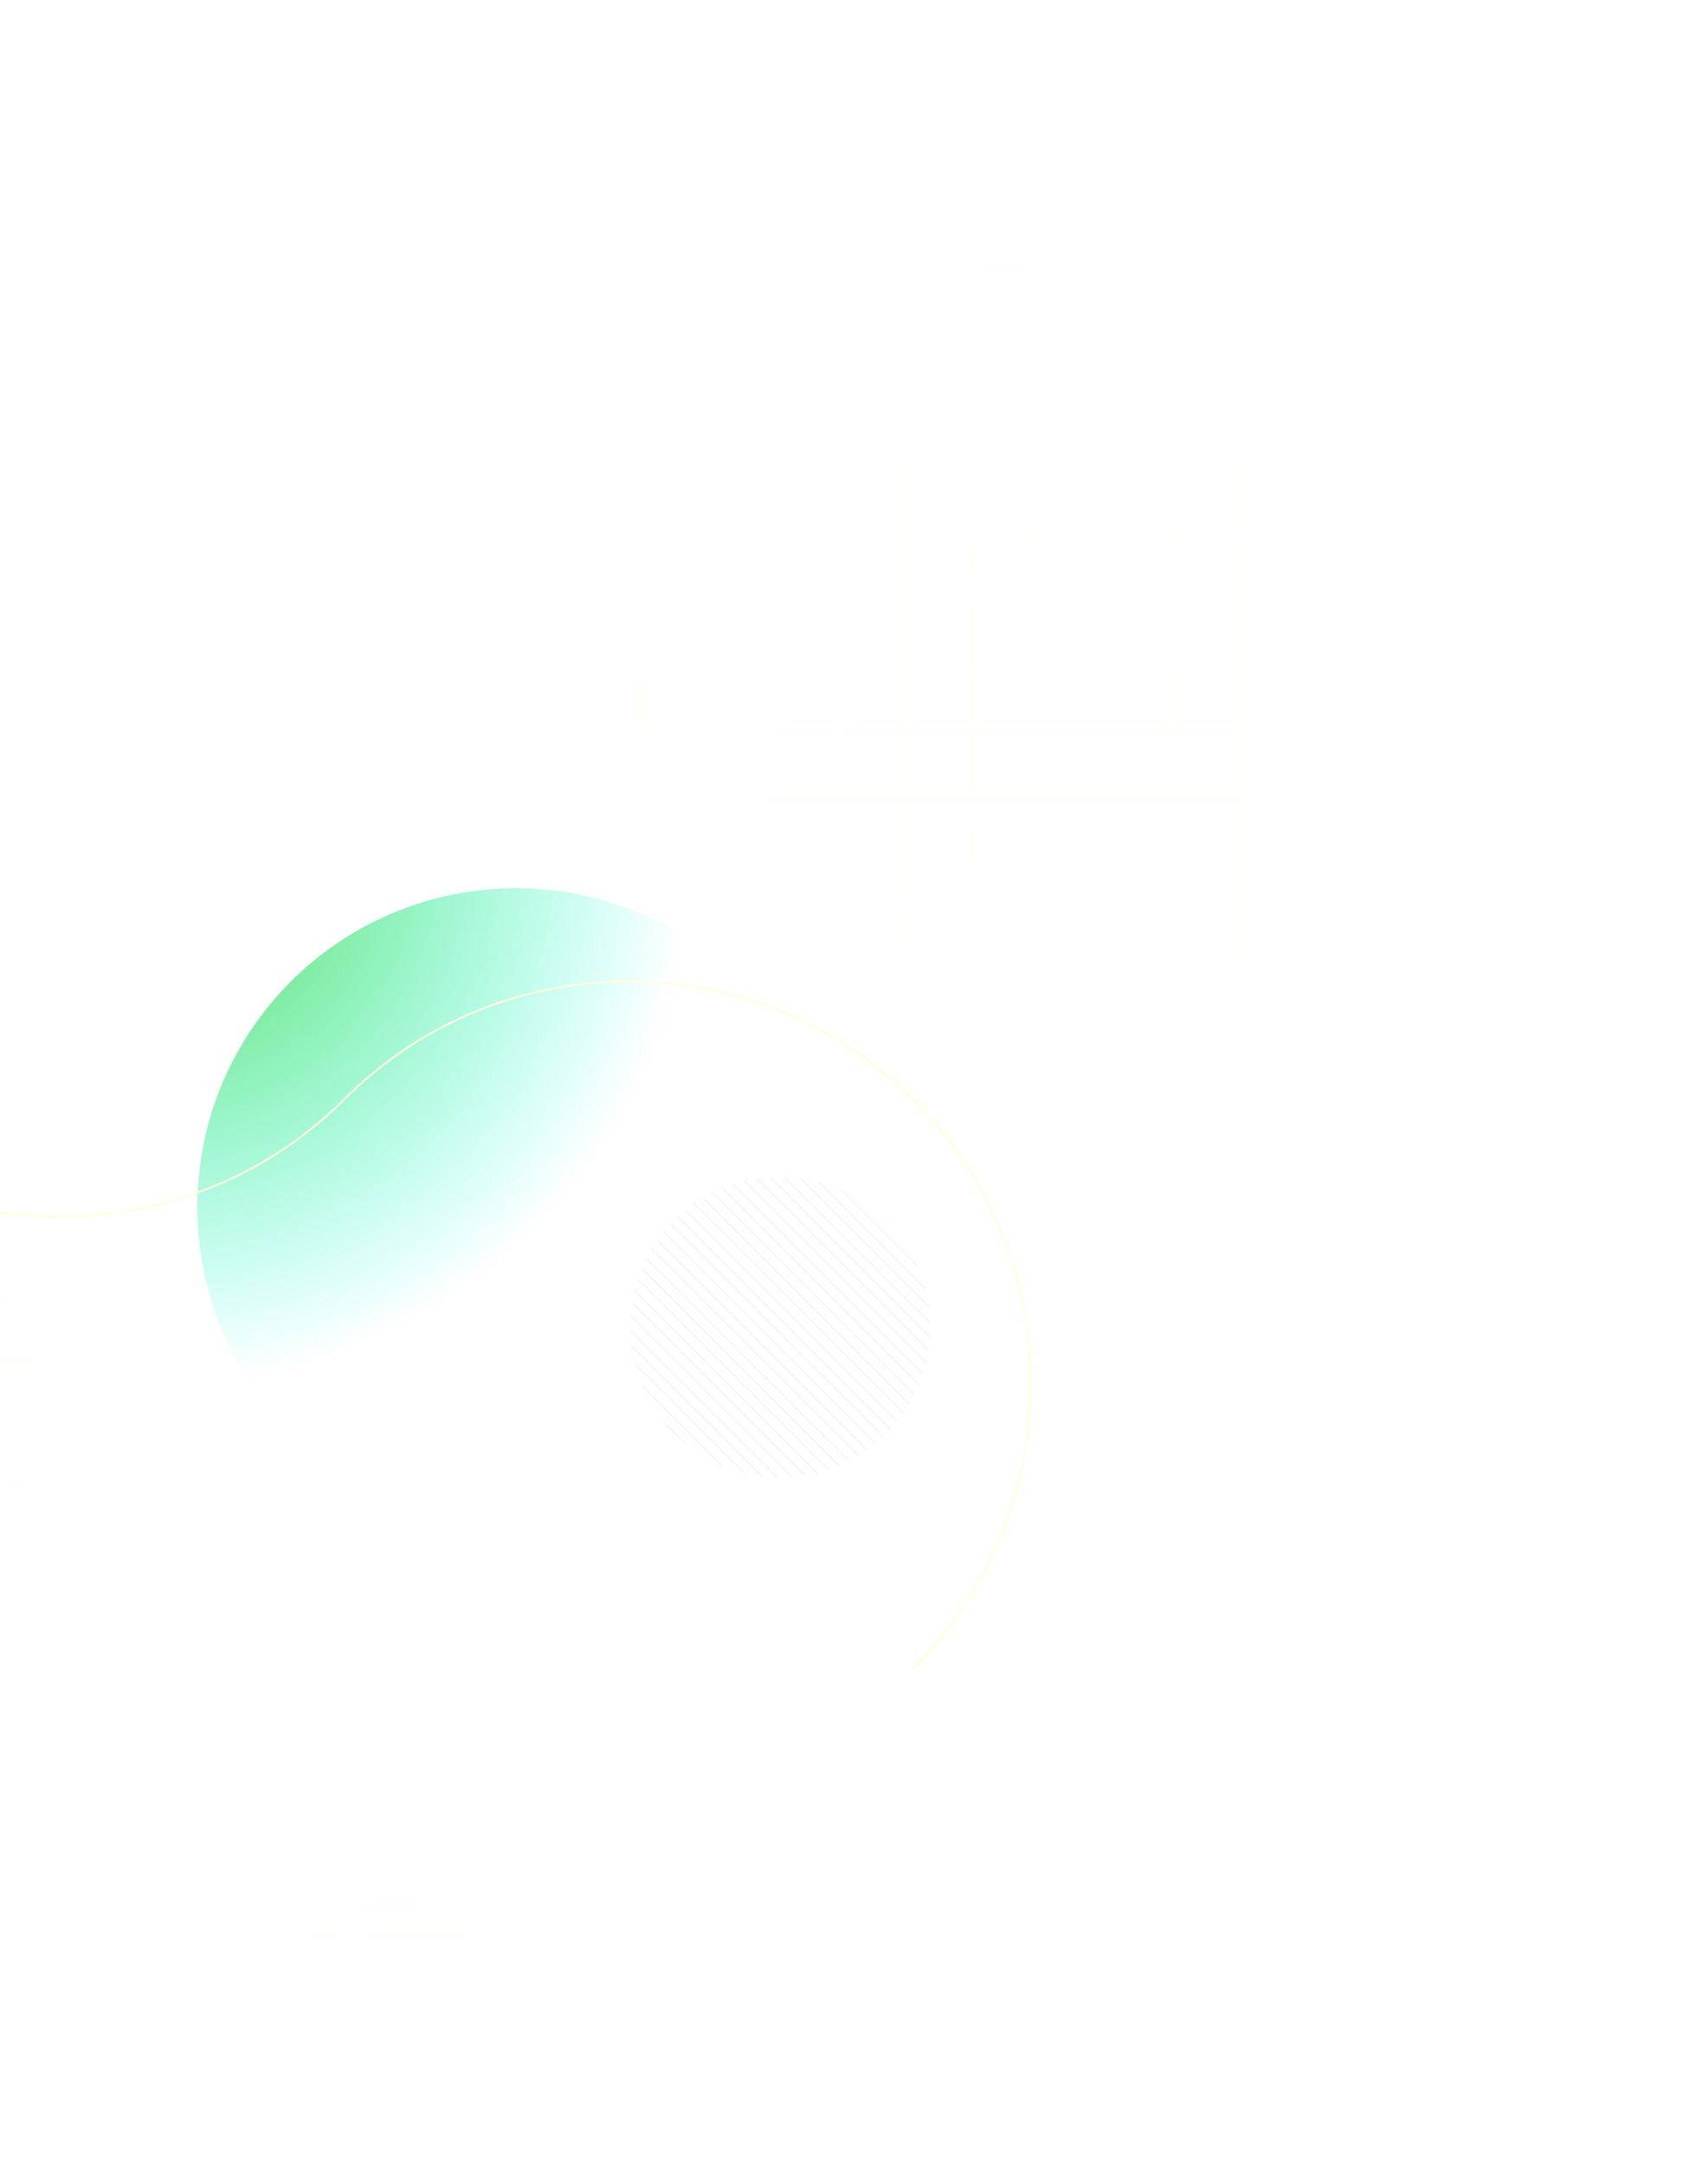 <svg width="225" height="285" viewBox="0 0 225 285" fill="none" xmlns="http://www.w3.org/2000/svg">
<path d="M67.984 200.968C44.797 200.968 26 182.171 26 158.984C26 135.797 44.797 117 67.984 117C91.171 117 109.968 135.797 109.968 158.984C109.968 182.171 91.171 200.968 67.984 200.968Z" fill="url(#paint0_radial_993_2148)"/>
<path opacity="0.5" d="M224.69 0V184.4H40.291V0H224.69ZM215.914 184.306H224.597V175.623H215.914V184.306ZM215.914 175.53H224.597V166.846H215.914V175.53ZM215.914 166.753H224.597V158.088H215.914V166.753ZM215.914 157.976H224.597V149.293H215.914V157.976ZM215.914 149.2H224.597V140.52H215.914V149.2ZM215.914 140.423H224.597V131.74H215.914V140.423ZM215.914 131.646H224.597V122.952H215.914V131.646ZM215.914 122.87H224.597V114.186H215.914V122.87ZM215.914 114.093H224.597V105.413H215.914V114.093ZM215.914 105.32H224.597V96.637H215.914V105.32ZM215.914 96.543H224.597V87.86H215.914V96.543ZM215.914 87.767H224.597V79.083H215.914V87.767ZM215.914 78.99H224.597V70.307H215.914V78.99ZM215.914 70.213H224.597V61.53H215.914V70.213ZM215.914 61.437H224.597V52.753H215.914V61.437ZM215.914 52.66H224.597V43.977H215.914V52.66ZM215.914 43.883H224.597V35.2H215.914V43.883ZM215.914 35.107H224.597V26.423H215.914V35.107ZM215.914 26.33H224.597V17.647H215.914V26.33ZM215.914 17.553H224.597V8.87H215.914V17.553ZM215.914 8.777H224.597V0.093H215.914V8.777ZM207.137 184.306H215.82V175.623H207.137V184.306ZM207.137 175.53H215.82V166.846H207.137V175.53ZM207.137 166.753H215.82V158.088H207.137V166.753ZM207.137 157.976H215.82V149.293H207.137V157.976ZM207.137 149.2H215.82V140.52H207.137V149.2ZM207.137 140.423H215.82V131.74H207.137V140.423ZM207.137 131.646H215.82V122.952H207.137V131.646ZM207.137 122.87H215.82V114.186H207.137V122.87ZM207.137 114.093H215.82V105.413H207.137V114.093ZM207.137 105.32H215.82V96.637H207.137V105.32ZM207.137 96.543H215.82V87.86H207.137V96.543ZM207.137 87.767H215.82V79.083H207.137V87.767ZM207.137 78.99H215.82V70.307H207.137V78.99ZM207.137 70.213H215.82V61.53H207.137V70.213ZM207.137 61.437H215.82V52.753H207.137V61.437ZM207.137 52.66H215.82V43.977H207.137V52.66ZM207.137 43.883H215.82V35.2H207.137V43.883ZM207.137 35.107H215.82V26.423H207.137V35.107ZM207.137 26.33H215.82V17.647H207.137V26.33ZM207.137 17.553H215.82V8.87H207.137V17.553ZM207.137 8.777H215.82V0.093H207.137V8.777ZM198.36 184.306H207.044V175.623H198.36V184.306ZM198.36 175.53H207.044V166.846H198.36V175.53ZM198.36 166.753H207.044V158.088H198.36V166.753ZM198.36 157.976H207.044V149.293H198.36V157.976ZM198.36 149.2H207.044V140.52H198.36V149.2ZM198.36 140.423H207.044V131.74H198.36V140.423ZM198.36 131.646H207.044V122.952H198.36V131.646ZM198.36 122.87H207.044V114.186H198.36V122.87ZM198.36 114.093H207.044V105.413H198.36V114.093ZM198.36 105.32H207.044V96.637H198.36V105.32ZM198.36 96.543H207.044V87.86H198.36V96.543ZM198.36 87.767H207.044V79.083H198.36V87.767ZM198.36 78.99H207.044V70.307H198.36V78.99ZM198.36 70.213H207.044V61.53H198.36V70.213ZM198.36 61.437H207.044V52.753H198.36V61.437ZM198.36 52.66H207.044V43.977H198.36V52.66ZM198.36 43.883H207.044V35.2H198.36V43.883ZM198.36 35.107H207.044V26.423H198.36V35.107ZM198.36 26.33H207.044V17.647H198.36V26.33ZM198.36 17.553H207.044V8.87H198.36V17.553ZM198.36 8.777H207.044V0.093H198.36V8.777ZM189.584 184.306H198.267V175.623H189.584V184.306ZM189.584 175.53H198.267V166.846H189.584V175.53ZM189.584 166.753H198.267V158.088H189.584V166.753ZM189.584 157.976H198.267V149.293H189.584V157.976ZM189.584 149.2H198.267V140.52H189.584V149.2ZM189.584 140.423H198.267V131.74H189.584V140.423ZM189.584 131.646H198.267V122.952H189.584V131.646ZM189.584 122.87H198.267V114.186H189.584V122.87ZM189.584 114.093H198.267V105.413H189.584V114.093ZM189.584 105.32H198.267V96.637H189.584V105.32ZM189.584 96.543H198.267V87.86H189.584V96.543ZM189.584 87.767H198.267V79.083H189.584V87.767ZM189.584 78.99H198.267V70.307H189.584V78.99ZM189.584 70.213H198.267V61.53H189.584V70.213ZM189.584 61.437H198.267V52.753H189.584V61.437ZM189.584 52.66H198.267V43.977H189.584V52.66ZM189.584 43.883H198.267V35.2H189.584V43.883ZM189.584 35.107H198.267V26.423H189.584V35.107ZM189.584 26.33H198.267V17.647H189.584V26.33ZM189.584 17.553H198.267V8.87H189.584V17.553ZM189.584 8.777H198.267V0.093H189.584V8.777ZM180.807 184.306H189.49V175.623H180.807V184.306ZM180.807 175.53H189.49V166.846H180.807V175.53ZM180.807 166.753H189.49V158.088H180.807V166.753ZM180.807 157.976H189.49V149.293H180.807V157.976ZM180.807 149.2H189.49V140.52H180.807V149.2ZM180.807 140.423H189.49V131.74H180.807V140.423ZM180.807 131.646H189.49V122.952H180.807V131.646ZM180.807 122.87H189.49V114.186H180.807V122.87ZM180.807 114.093H189.49V105.413H180.807V114.093ZM180.807 105.32H189.49V96.637H180.807V105.32ZM180.807 96.543H189.49V87.86H180.807V96.543ZM180.807 87.767H189.49V79.083H180.807V87.767ZM180.807 78.99H189.49V70.307H180.807V78.99ZM180.807 70.213H189.49V61.53H180.807V70.213ZM180.807 61.437H189.49V52.753H180.807V61.437ZM180.807 52.66H189.49V43.977H180.807V52.66ZM180.807 43.883H189.49V35.2H180.807V43.883ZM180.807 35.107H189.49V26.423H180.807V35.107ZM180.807 26.33H189.49V17.647H180.807V26.33ZM180.807 17.553H189.49V8.87H180.807V17.553ZM180.807 8.777H189.49V0.093H180.807V8.777ZM172.03 184.306H180.714V175.623H172.03V184.306ZM172.03 175.53H180.714V166.846H172.03V175.53ZM172.03 166.753H180.714V158.088H172.03V166.753ZM172.03 157.976H180.714V149.293H172.03V157.976ZM172.03 149.2H180.714V140.52H172.03V149.2ZM172.03 140.423H180.714V131.74H172.03V140.423ZM172.03 131.646H180.714V122.952H172.03V131.646ZM172.03 122.87H180.714V114.186H172.03V122.87ZM172.03 114.093H180.714V105.413H172.03V114.093ZM172.03 105.32H180.714V96.637H172.03V105.32ZM172.03 96.543H180.714V87.86H172.03V96.543ZM172.03 87.767H180.714V79.083H172.03V87.767ZM172.03 78.99H180.714V70.307H172.03V78.99ZM172.03 70.213H180.714V61.53H172.03V70.213ZM172.03 61.437H180.714V52.753H172.03V61.437ZM172.03 52.66H180.714V43.977H172.03V52.66ZM172.03 43.883H180.714V35.2H172.03V43.883ZM172.03 35.107H180.714V26.423H172.03V35.107ZM172.03 26.33H180.714V17.647H172.03V26.33ZM172.03 17.553H180.714V8.87H172.03V17.553ZM172.03 8.777H180.714V0.093H172.03V8.777ZM163.254 184.306H171.941V175.623H163.258L163.254 184.306ZM163.254 175.53H171.941V166.846H163.258L163.254 175.53ZM163.254 166.753H171.941V158.088H163.258L163.254 166.753ZM163.254 157.976H171.941V149.293H163.258L163.254 157.976ZM163.254 149.2H171.941V140.52H163.258L163.254 149.2ZM163.254 140.423H171.941V131.74H163.258L163.254 140.423ZM163.254 131.646H171.941V122.952H163.258L163.254 131.646ZM163.254 122.87H171.941V114.186H163.258L163.254 122.87ZM163.254 114.093H171.941V105.413H163.258L163.254 114.093ZM163.254 105.32H171.941V96.637H163.258L163.254 105.32ZM163.254 96.543H171.941V87.86H163.258L163.254 96.543ZM163.254 87.767H171.941V79.083H163.258L163.254 87.767ZM163.254 78.99H171.941V70.307H163.258L163.254 78.99ZM163.254 70.213H171.941V61.53H163.258L163.254 70.213ZM163.254 61.437H171.941V52.753H163.258L163.254 61.437ZM163.254 52.66H171.941V43.977H163.258L163.254 52.66ZM163.254 43.883H171.941V35.2H163.258L163.254 43.883ZM163.254 35.107H171.941V26.423H163.258L163.254 35.107ZM163.254 26.33H171.941V17.647H163.258L163.254 26.33ZM163.254 17.553H171.941V8.87H163.258L163.254 17.553ZM163.254 8.777H171.941V0.093H163.258L163.254 8.777ZM154.477 184.306H163.16V175.623H154.477V184.306ZM154.477 175.53H163.16V166.846H154.477V175.53ZM154.477 166.753H163.16V158.088H154.477V166.753ZM154.477 157.976H163.16V149.293H154.477V157.976ZM154.477 149.2H163.16V140.52H154.477V149.2ZM154.477 140.423H163.16V131.74H154.477V140.423ZM154.477 131.646H163.16V122.952H154.477V131.646ZM154.477 122.87H163.16V114.186H154.477V122.87ZM154.477 114.093H163.16V105.413H154.477V114.093ZM154.477 105.32H163.16V96.637H154.477V105.32ZM154.477 96.543H163.16V87.86H154.477V96.543ZM154.477 87.767H163.16V79.083H154.477V87.767ZM154.477 78.99H163.16V70.307H154.477V78.99ZM154.477 70.213H163.16V61.53H154.477V70.213ZM154.477 61.437H163.16V52.753H154.477V61.437ZM154.477 52.66H163.16V43.977H154.477V52.66ZM154.477 43.883H163.16V35.2H154.477V43.883ZM154.477 35.107H163.16V26.423H154.477V35.107ZM154.477 26.33H163.16V17.647H154.477V26.33ZM154.477 17.553H163.16V8.87H154.477V17.553ZM154.477 8.777H163.16V0.093H154.477V8.777ZM145.704 184.306H154.372V175.623H145.693L145.704 184.306ZM145.704 175.53H154.372V166.846H145.693L145.704 175.53ZM145.704 166.753H154.372V158.088H145.693L145.704 166.753ZM145.704 157.976H154.372V149.293H145.693L145.704 157.976ZM145.704 149.2H154.372V140.52H145.693L145.704 149.2ZM145.704 140.423H154.372V131.74H145.693L145.704 140.423ZM145.704 131.646H154.372V122.952H145.693L145.704 131.646ZM145.704 122.87H154.372V114.186H145.693L145.704 122.87ZM145.704 114.093H154.372V105.413H145.693L145.704 114.093ZM145.704 105.32H154.372V96.637H145.693L145.704 105.32ZM145.704 96.543H154.372V87.86H145.693L145.704 96.543ZM145.704 87.767H154.372V79.083H145.693L145.704 87.767ZM145.704 78.99H154.372V70.307H145.693L145.704 78.99ZM145.704 70.213H154.372V61.53H145.693L145.704 70.213ZM145.704 61.437H154.372V52.753H145.693L145.704 61.437ZM145.704 52.66H154.372V43.977H145.693L145.704 52.66ZM145.704 43.883H154.372V35.2H145.693L145.704 43.883ZM145.704 35.107H154.372V26.423H145.693L145.704 35.107ZM145.704 26.33H154.372V17.647H145.693L145.704 26.33ZM145.704 17.553H154.372V8.87H145.693L145.704 17.553ZM145.704 8.777H154.372V0.093H145.693L145.704 8.777ZM136.928 184.306H145.611V175.623H136.928V184.306ZM136.928 175.53H145.611V166.846H136.928V175.53ZM136.928 166.753H145.611V158.088H136.928V166.753ZM136.928 157.976H145.611V149.293H136.928V157.976ZM136.928 149.2H145.611V140.52H136.928V149.2ZM136.928 140.423H145.611V131.74H136.928V140.423ZM136.928 131.646H145.611V122.952H136.928V131.646ZM136.928 122.87H145.611V114.186H136.928V122.87ZM136.928 114.093H145.611V105.413H136.928V114.093ZM136.928 105.32H145.611V96.637H136.928V105.32ZM136.928 96.543H145.611V87.86H136.928V96.543ZM136.928 87.767H145.611V79.083H136.928V87.767ZM136.928 78.99H145.611V70.307H136.928V78.99ZM136.928 70.213H145.611V61.53H136.928V70.213ZM136.928 61.437H145.611V52.753H136.928V61.437ZM136.928 52.66H145.611V43.977H136.928V52.66ZM136.928 43.883H145.611V35.2H136.928V43.883ZM136.928 35.107H145.611V26.423H136.928V35.107ZM136.928 26.33H145.611V17.647H136.928V26.33ZM136.928 17.553H145.611V8.87H136.928V17.553ZM136.928 8.777H145.611V0.093H136.928V8.777ZM128.151 184.306H136.834V175.623H128.151V184.306ZM128.151 175.53H136.834V166.846H128.151V175.53ZM128.151 166.753H136.834V158.088H128.151V166.753ZM128.151 157.976H136.834V149.293H128.151V157.976ZM128.151 149.2H136.834V140.52H128.151V149.2ZM128.151 140.423H136.834V131.74H128.151V140.423ZM128.151 131.646H136.834V122.952H128.151V131.646ZM128.151 122.87H136.834V114.186H128.151V122.87ZM128.151 114.093H136.834V105.413H128.151V114.093ZM128.151 105.32H136.834V96.637H128.151V105.32ZM128.151 96.543H136.834V87.86H128.151V96.543ZM128.151 87.767H136.834V79.083H128.151V87.767ZM128.151 78.99H136.834V70.307H128.151V78.99ZM128.151 70.213H136.834V61.53H128.151V70.213ZM128.151 61.437H136.834V52.753H128.151V61.437ZM128.151 52.66H136.834V43.977H128.151V52.66ZM128.151 43.883H136.834V35.2H128.151V43.883ZM128.151 35.107H136.834V26.423H128.151V35.107ZM128.151 26.33H136.834V17.647H128.151V26.33ZM128.151 17.553H136.834V8.87H128.151V17.553ZM128.151 8.777H136.834V0.093H128.151V8.777ZM119.374 184.306H128.057V175.623H119.374V184.306ZM119.374 175.53H128.057V166.846H119.374V175.53ZM119.374 166.753H128.057V158.088H119.374V166.753ZM119.374 157.976H128.057V149.293H119.374V157.976ZM119.374 149.2H128.057V140.52H119.374V149.2ZM119.374 140.423H128.057V131.74H119.374V140.423ZM119.374 131.646H128.057V122.952H119.374V131.646ZM119.374 122.87H128.057V114.186H119.374V122.87ZM119.374 114.093H128.057V105.413H119.374V114.093ZM119.374 105.32H128.057V96.637H119.374V105.32ZM119.374 96.543H128.057V87.86H119.374V96.543ZM119.374 87.767H128.057V79.083H119.374V87.767ZM119.374 78.99H128.057V70.307H119.374V78.99ZM119.374 70.213H128.057V61.53H119.374V70.213ZM119.374 61.437H128.057V52.753H119.374V61.437ZM119.374 52.66H128.057V43.977H119.374V52.66ZM119.374 43.883H128.057V35.2H119.374V43.883ZM119.374 35.107H128.057V26.423H119.374V35.107ZM119.374 26.33H128.057V17.647H119.374V26.33ZM119.374 17.553H128.057V8.87H119.374V17.553ZM119.374 8.777H128.057V0.093H119.374V8.777ZM110.598 184.306H119.281V175.623H110.598V184.306ZM110.598 175.53H119.281V166.846H110.598V175.53ZM110.598 166.753H119.281V158.088H110.598V166.753ZM110.598 157.976H119.281V149.293H110.598V157.976ZM110.598 149.2H119.281V140.52H110.598V149.2ZM110.598 140.423H119.281V131.74H110.598V140.423ZM110.598 131.646H119.281V122.952H110.598V131.646ZM110.598 122.87H119.281V114.186H110.598V122.87ZM110.598 114.093H119.281V105.413H110.598V114.093ZM110.598 105.32H119.281V96.637H110.598V105.32ZM110.598 96.543H119.281V87.86H110.598V96.543ZM110.598 87.767H119.281V79.083H110.598V87.767ZM110.598 78.99H119.281V70.307H110.598V78.99ZM110.598 70.213H119.281V61.53H110.598V70.213ZM110.598 61.437H119.281V52.753H110.598V61.437ZM110.598 52.66H119.281V43.977H110.598V52.66ZM110.598 43.883H119.281V35.2H110.598V43.883ZM110.598 35.107H119.281V26.423H110.598V35.107ZM110.598 26.33H119.281V17.647H110.598V26.33ZM110.598 17.553H119.281V8.87H110.598V17.553ZM110.598 8.777H119.281V0.093H110.598V8.777ZM101.821 184.306H110.504V175.623H101.821V184.306ZM101.821 175.53H110.504V166.846H101.821V175.53ZM101.821 166.753H110.504V158.088H101.821V166.753ZM101.821 157.976H110.504V149.293H101.821V157.976ZM101.821 149.2H110.504V140.52H101.821V149.2ZM101.821 140.423H110.504V131.74H101.821V140.423ZM101.821 131.646H110.504V122.952H101.821V131.646ZM101.821 122.87H110.504V114.186H101.821V122.87ZM101.821 114.093H110.504V105.413H101.821V114.093ZM101.821 105.32H110.504V96.637H101.821V105.32ZM101.821 96.543H110.504V87.86H101.821V96.543ZM101.821 87.767H110.504V79.083H101.821V87.767ZM101.821 78.99H110.504V70.307H101.821V78.99ZM101.821 70.213H110.504V61.53H101.821V70.213ZM101.821 61.437H110.504V52.753H101.821V61.437ZM101.821 52.66H110.504V43.977H101.821V52.66ZM101.821 43.883H110.504V35.2H101.821V43.883ZM101.821 35.107H110.504V26.423H101.821V35.107ZM101.821 26.33H110.504V17.647H101.821V26.33ZM101.821 17.553H110.504V8.87H101.821V17.553ZM101.821 8.777H110.504V0.093H101.821V8.777ZM93.044 184.306H101.727V175.623H93.044V184.306ZM93.044 175.53H101.727V166.846H93.044V175.53ZM93.044 166.753H101.727V158.088H93.044V166.753ZM93.044 157.976H101.727V149.293H93.044V157.976ZM93.044 149.2H101.727V140.52H93.044V149.2ZM93.044 140.423H101.727V131.74H93.044V140.423ZM93.044 131.646H101.727V122.952H93.044V131.646ZM93.044 122.87H101.727V114.186H93.044V122.87ZM93.044 114.093H101.727V105.413H93.044V114.093ZM93.044 105.32H101.727V96.637H93.044V105.32ZM93.044 96.543H101.727V87.86H93.044V96.543ZM93.044 87.767H101.727V79.083H93.044V87.767ZM93.044 78.99H101.727V70.307H93.044V78.99ZM93.044 70.213H101.727V61.53H93.044V70.213ZM93.044 61.437H101.727V52.753H93.044V61.437ZM93.044 52.66H101.727V43.977H93.044V52.66ZM93.044 43.883H101.727V35.2H93.044V43.883ZM93.044 35.107H101.727V26.423H93.044V35.107ZM93.044 26.33H101.727V17.647H93.044V26.33ZM93.044 17.553H101.727V8.87H93.044V17.553ZM93.044 8.777H101.727V0.093H93.044V8.777ZM84.267 184.306H92.951V175.623H84.267V184.306ZM84.267 175.53H92.951V166.846H84.267V175.53ZM84.267 166.753H92.951V158.088H84.267V166.753ZM84.267 157.976H92.951V149.293H84.267V157.976ZM84.267 149.2H92.951V140.52H84.267V149.2ZM84.267 140.423H92.951V131.74H84.267V140.423ZM84.267 131.646H92.951V122.952H84.267V131.646ZM84.267 122.87H92.951V114.186H84.267V122.87ZM84.267 114.093H92.951V105.413H84.267V114.093ZM84.267 105.32H92.951V96.637H84.267V105.32ZM84.267 96.543H92.951V87.86H84.267V96.543ZM84.267 87.767H92.951V79.083H84.267V87.767ZM84.267 78.99H92.951V70.307H84.267V78.99ZM84.267 70.213H92.951V61.53H84.267V70.213ZM84.267 61.437H92.951V52.753H84.267V61.437ZM84.267 52.66H92.951V43.977H84.267V52.66ZM84.267 43.883H92.951V35.2H84.267V43.883ZM84.267 35.107H92.951V26.423H84.267V35.107ZM84.267 26.33H92.951V17.647H84.267V26.33ZM84.267 17.553H92.951V8.87H84.267V17.553ZM84.267 8.777H92.951V0.093H84.267V8.777ZM75.502 184.306H84.174V175.623H75.502V184.306ZM75.502 175.53H84.174V166.846H75.502V175.53ZM75.502 166.753H84.174V158.088H75.502V166.753ZM75.502 157.976H84.174V149.293H75.502V157.976ZM75.502 149.2H84.174V140.52H75.502V149.2ZM75.502 140.423H84.174V131.74H75.502V140.423ZM75.502 131.646H84.174V122.952H75.502V131.646ZM75.502 122.87H84.174V114.186H75.502V122.87ZM75.502 114.093H84.174V105.413H75.502V114.093ZM75.502 105.32H84.174V96.637H75.502V105.32ZM75.502 96.543H84.174V87.86H75.502V96.543ZM75.502 87.767H84.174V79.083H75.502V87.767ZM75.502 78.99H84.174V70.307H75.502V78.99ZM75.502 70.213H84.174V61.53H75.502V70.213ZM75.502 61.437H84.174V52.753H75.502V61.437ZM75.502 52.679H84.174V43.977H75.502V52.679ZM75.502 43.902H84.174V35.2H75.502V43.902ZM75.502 35.11H84.174V26.423H75.502V35.11ZM75.502 26.334H84.174V17.647H75.502V26.334ZM75.502 17.542H84.174V8.87H75.502V17.542ZM75.502 8.765H84.174V0.093H75.502V8.765ZM66.725 184.295H75.397V175.623H66.714L66.725 184.295ZM66.725 175.518H75.397V166.846H66.714L66.725 175.518ZM66.725 166.742H75.397V158.088H66.714L66.725 166.742ZM66.725 157.965H75.397V149.293H66.714L66.725 157.965ZM66.725 149.188H75.397V140.52H66.714L66.725 149.188ZM66.725 140.412H75.397V131.74H66.714L66.725 140.412ZM66.725 131.635H75.397V122.952H66.714L66.725 131.635ZM66.725 122.858H75.397V114.186H66.714L66.725 122.858ZM66.725 114.082H75.397V105.413H66.714L66.725 114.082ZM66.725 105.309H75.397V96.637H66.714L66.725 105.309ZM66.725 96.532H75.397V87.86H66.714L66.725 96.532ZM66.725 87.755H75.397V79.083H66.714L66.725 87.755ZM66.725 78.979H75.397V70.307H66.714L66.725 78.979ZM66.725 70.202H75.397V61.53H66.714L66.725 70.202ZM66.725 61.425H75.397V52.753H66.714L66.725 61.425ZM66.725 52.649H75.397V43.977H66.714L66.725 52.649ZM66.725 43.872H75.397V35.2H66.714L66.725 43.872ZM66.725 35.096H75.397V26.423H66.714L66.725 35.096ZM66.725 26.319H75.397V17.647H66.714L66.725 26.319ZM66.725 17.542H75.397V8.87H66.714L66.725 17.542ZM66.725 8.765H75.397V0.093H66.714L66.725 8.765ZM57.934 184.306H66.621V175.623H57.934V184.306ZM57.934 175.53H66.621V166.846H57.934V175.53ZM57.934 166.753H66.621V158.088H57.934V166.753ZM57.934 157.976H66.621V149.293H57.934V157.976ZM57.934 149.2H66.621V140.52H57.934V149.2ZM57.934 140.423H66.621V131.74H57.934V140.423ZM57.934 131.646H66.621V122.952H57.934V131.646ZM57.934 122.87H66.621V114.186H57.934V122.87ZM57.934 114.093H66.621V105.413H57.934V114.093ZM57.934 105.32H66.621V96.637H57.934V105.32ZM57.934 96.543H66.621V87.86H57.934V96.543ZM57.934 87.767H66.621V79.083H57.934V87.767ZM57.934 78.99H66.621V70.307H57.934V78.99ZM57.934 70.213H66.621V61.53H57.934V70.213ZM57.934 61.437H66.621V52.753H57.934V61.437ZM57.934 52.679H66.621V43.977H57.934V52.679ZM57.934 43.902H66.621V35.2H57.934V43.902ZM57.934 35.11H66.621V26.423H57.934V35.11ZM57.934 26.334H66.621V17.647H57.934V26.334ZM57.934 17.542H66.621V8.87H57.934V17.542ZM57.934 8.765H66.621V0.093H57.934V8.765ZM49.157 184.295H57.844V175.623H49.161L49.157 184.295ZM49.157 175.518H57.844V166.846H49.161L49.157 175.518ZM49.157 166.742H57.844V158.088H49.161L49.157 166.742ZM49.157 157.965H57.844V149.293H49.161L49.157 157.965ZM49.157 149.188H57.844V140.52H49.161L49.157 149.188ZM49.157 140.412H57.844V131.74H49.161L49.157 140.412ZM49.157 131.635H57.844V122.952H49.161L49.157 131.635ZM49.157 122.858H57.844V114.186H49.161L49.157 122.858ZM49.157 114.082H57.844V105.413H49.161L49.157 114.082ZM49.157 105.309H57.844V96.637H49.161L49.157 105.309ZM49.157 96.532H57.844V87.86H49.161L49.157 96.532ZM49.157 87.755H57.844V79.083H49.161L49.157 87.755ZM49.157 78.979H57.844V70.307H49.161L49.157 78.979ZM49.157 70.202H57.844V61.53H49.161L49.157 70.202ZM49.157 61.425H57.844V52.753H49.161L49.157 61.425ZM49.157 52.649H57.844V43.977H49.161L49.157 52.649ZM49.157 43.872H57.844V35.2H49.161L49.157 43.872ZM49.157 35.096H57.844V26.423H49.161L49.157 35.096ZM49.157 26.319H57.844V17.647H49.161L49.157 26.319ZM49.157 17.542H57.844V8.87H49.161L49.157 17.542ZM49.157 8.765H57.844V0.093H49.161L49.157 8.765ZM40.365 184.306H49.067V175.623H40.365V184.306ZM40.365 175.53H49.067V166.846H40.365V175.53ZM40.365 166.753H49.067V158.088H40.365V166.753ZM40.365 157.976H49.067V149.293H40.365V157.976ZM40.365 149.2H49.067V140.52H40.365V149.2ZM40.365 140.423H49.067V131.74H40.365V140.423ZM40.365 131.646H49.067V122.952H40.365V131.646ZM40.365 122.87H49.067V114.186H40.365V122.87ZM40.365 114.093H49.067V105.413H40.365V114.093ZM40.365 105.32H49.067V96.637H40.365V105.32ZM40.365 96.543H49.067V87.86H40.365V96.543ZM40.365 87.767H49.067V79.083H40.365V87.767ZM40.365 78.99H49.067V70.307H40.365V78.99ZM40.365 70.213H49.067V61.53H40.365V70.213ZM40.365 61.437H49.067V52.753H40.365V61.437ZM40.365 52.679H49.067V43.977H40.365V52.679ZM40.365 43.902H49.067V35.2H40.365V43.902ZM40.365 35.11H49.067V26.423H40.365V35.11ZM40.365 26.334H49.067V17.647H40.365V26.334ZM40.365 17.542H49.067V8.87H40.365V17.542ZM40.365 8.765H49.067V0.093H40.365V8.765Z" fill="url(#paint1_radial_993_2148)"/>
<g filter="url(#filter0_d_993_2148)">
<path d="M-29.468 69.809C-50.162 90.485 -50.179 124.02 -29.507 144.716C-8.834 165.412 24.698 165.428 45.392 144.755C66.086 124.081 99.618 124.097 120.29 144.793C140.962 165.489 140.946 199.032 120.254 219.709" stroke="#FFFFE0" stroke-width="0.25" stroke-miterlimit="10" shape-rendering="crispEdges"/>
</g>
<path opacity="0.28" d="M90.337 163.123L90.37 163.156L90.404 163.189L99.975 172.76L100.009 172.793L100.042 172.827L109.614 182.397L109.647 182.432L109.68 182.466L116.379 189.163L116.279 189.255L109.584 182.562L109.551 182.528L109.517 182.495L99.946 172.924L99.912 172.891L99.879 172.857L90.306 163.287L90.273 163.252L90.239 163.219L88.308 161.287L88.4 161.187L90.337 163.123Z" fill="#CDCDCD"/>
<path opacity="0.28" d="M89.406 164.119L89.44 164.152L99.011 173.723L99.045 173.756L99.078 173.79L108.65 183.359L108.683 183.392L108.717 183.426L115.355 190.064L115.249 190.15L108.62 183.522L108.587 183.488L108.554 183.455L98.982 173.89L98.949 173.857L98.915 173.823L89.34 164.25L89.306 164.216L89.273 164.182L87.407 162.316C87.436 162.281 87.464 162.245 87.493 162.208L89.373 164.086L89.406 164.119Z" fill="#CDCDCD"/>
<path opacity="0.28" d="M85.55 167.975L85.584 168.009L95.155 177.579L95.189 177.612L95.222 177.646L104.798 187.216L104.831 187.25L104.866 187.283L110.563 192.985L110.424 193.043L104.76 187.379L104.727 187.346L104.693 187.312L95.122 177.742L95.088 177.709L95.055 177.675L85.484 168.105L85.45 168.071L85.417 168.038L84.516 167.137C84.535 167.092 84.553 167.046 84.573 166.998L85.513 167.937L85.55 167.975Z" fill="#CDCDCD"/>
<path opacity="0.28" d="M87.478 166.048L87.511 166.081L97.084 175.652L97.117 175.685L97.151 175.719L106.722 185.289L106.756 185.323L106.789 185.356L113.105 191.671L112.985 191.744L106.693 185.448L106.658 185.415L106.625 185.381L97.053 175.811L97.02 175.777L96.987 175.744L87.415 166.173L87.382 166.14L87.348 166.107L85.816 164.575L85.89 164.455L87.444 166.013L87.478 166.048Z" fill="#CDCDCD"/>
<path opacity="0.28" d="M84.587 168.939L84.62 168.972L94.192 178.543L94.225 178.576L94.258 178.61L103.823 188.18L103.856 188.214L103.89 188.247L109.171 193.525L109.031 193.572L103.806 188.349L103.773 188.315L103.739 188.281L94.168 178.71L94.135 178.677L94.101 178.643L84.53 169.073L84.496 169.039L84.463 169.006L83.999 168.544C84.016 168.495 84.031 168.446 84.048 168.404L84.559 168.915L84.587 168.939Z" fill="#CDCDCD"/>
<path opacity="0.28" d="M86.514 167.011L86.547 167.044L96.119 176.615L96.152 176.648L96.186 176.682L105.759 186.252L105.792 186.286L105.826 186.319L111.872 192.365L111.746 192.432L105.728 186.422L105.695 186.389L105.661 186.355L96.09 176.785L96.056 176.751L96.023 176.718L86.451 167.147L86.418 167.114L86.385 167.081L85.131 165.827L85.197 165.701L86.482 166.986L86.514 167.011Z" fill="#CDCDCD"/>
<path opacity="0.28" d="M88.441 165.083L88.475 165.116L98.048 174.688L98.081 174.721L98.115 174.755L107.686 184.325L107.719 184.359L107.753 184.392L114.268 190.903L114.155 190.983L107.66 184.488L107.626 184.455L107.591 184.421L98.02 174.851L97.986 174.818L97.953 174.784L88.379 165.214L88.345 165.18L88.312 165.147L86.579 163.413L86.659 163.3L88.408 165.049L88.441 165.083Z" fill="#CDCDCD"/>
<path opacity="0.28" d="M83.656 169.935L93.228 179.506L93.261 179.539L93.295 179.573L102.866 189.143L102.9 189.177L102.933 189.21L107.685 193.961L107.53 193.999L102.837 189.308L102.804 189.274L102.77 189.241L93.199 179.67L93.165 179.635L93.132 179.602L83.562 170.034L83.583 169.947C83.583 169.926 83.592 169.906 83.598 169.887L83.62 169.909L83.656 169.935Z" fill="#CDCDCD"/>
<path opacity="0.28" d="M89.407 183.396L89.44 183.429L99.012 193L99.045 193.033L99.079 193.066L100.45 194.438L100.232 194.413L98.978 193.16L98.945 193.126L98.911 193.093L89.34 183.525L89.306 183.492L89.273 183.458L83.145 177.331L83.12 177.113L89.373 183.359L89.407 183.396Z" fill="#CDCDCD"/>
<path opacity="0.28" d="M91.334 181.467L91.367 181.5L100.939 191.072L100.972 191.105L101.006 191.139L104.38 194.51L104.2 194.524L100.911 191.235L100.878 191.201L100.844 191.168L91.273 181.598L91.239 181.564L91.206 181.531L83.04 173.365C83.04 173.305 83.048 173.245 83.053 173.186L91.302 181.433L91.334 181.467Z" fill="#CDCDCD"/>
<path opacity="0.28" d="M90.37 182.432L90.403 182.465L99.975 192.036L100.008 192.069L100.042 192.103L102.511 194.572H102.316L99.949 192.205L99.915 192.171L99.882 192.138L90.309 182.567L90.275 182.534L90.242 182.5L83 175.259C83 175.194 83 175.129 83 175.064L90.346 182.408L90.37 182.432Z" fill="#CDCDCD"/>
<path opacity="0.28" d="M92.298 180.503L92.331 180.537L101.903 190.107L101.936 190.141L101.969 190.174L106.093 194.297L105.927 194.325L101.873 190.272L101.84 190.238L101.807 190.205L92.235 180.634L92.202 180.601L92.168 180.566L83.237 171.637C83.246 171.582 83.255 171.527 83.265 171.472L92.264 180.47L92.298 180.503Z" fill="#CDCDCD"/>
<path opacity="0.28" d="M87.478 185.323L87.511 185.356L95.246 193.09L94.912 192.951L87.415 185.448L87.382 185.415L87.348 185.381L84.615 182.648C84.566 182.536 84.52 182.425 84.475 182.313L87.447 185.285L87.478 185.323Z" fill="#CDCDCD"/>
<path opacity="0.28" d="M88.441 184.359L88.475 184.393L98.048 193.963L98.081 193.996L98.102 194.017L98.067 194.009L98.014 193.996C97.959 193.983 97.901 193.97 97.846 193.955L88.376 184.486L88.343 184.452L88.309 184.419L83.605 179.714C83.582 179.63 83.563 179.544 83.542 179.459L88.405 184.323L88.441 184.359Z" fill="#CDCDCD"/>
<path opacity="0.28" d="M112.442 160.361L112.409 160.328L107.688 155.608L107.951 155.678L112.505 160.231L112.538 160.265L112.571 160.298L121.888 169.613C121.912 169.7 121.935 169.788 121.958 169.876L112.475 160.394L112.442 160.361Z" fill="#CDCDCD"/>
<path opacity="0.28" d="M117.557 161.62L115.939 160.009C116.509 160.515 117.049 161.052 117.557 161.62Z" fill="#CDCDCD"/>
<path opacity="0.28" d="M113.406 159.397L113.372 159.364L110.615 156.606L110.96 156.762L113.467 159.269L113.502 159.302L113.535 159.336L120.813 166.604C120.865 166.719 120.915 166.834 120.965 166.95L113.445 159.43L113.406 159.397Z" fill="#CDCDCD"/>
<path opacity="0.28" d="M89.44 189.404L88.159 188.123C87.8 187.731 87.459 187.325 87.134 186.906L90.657 190.429C90.238 190.103 89.832 189.761 89.44 189.404Z" fill="#CDCDCD"/>
<path opacity="0.28" d="M118.226 173.854L118.192 173.82L108.621 164.25L108.587 164.217L108.554 164.182L99.616 155.246L99.784 155.22L108.65 164.086L108.683 164.119L108.717 164.152L118.288 173.723L118.322 173.756L118.355 173.79L122.345 177.781C122.337 177.836 122.327 177.892 122.319 177.946L118.259 173.89L118.226 173.854Z" fill="#CDCDCD"/>
<path opacity="0.28" d="M120.153 171.926L120.12 171.892L110.548 162.322L110.515 162.288L110.481 162.255L103.224 155H103.423L110.577 162.159L110.611 162.192L110.644 162.226L120.216 171.802L120.249 171.835L120.282 171.869L122.561 174.141C122.561 174.206 122.561 174.273 122.561 174.34L120.181 171.96L120.153 171.926Z" fill="#CDCDCD"/>
<path opacity="0.28" d="M119.189 172.891L119.156 172.858L109.584 163.287L109.551 163.252L109.517 163.219L101.344 155.046L101.525 155.035L109.614 163.123L109.647 163.156L109.68 163.19L119.252 172.76L119.285 172.793L119.319 172.827L122.531 176.039C122.531 176.099 122.531 176.16 122.52 176.22L119.223 172.924L119.189 172.891Z" fill="#CDCDCD"/>
<path opacity="0.28" d="M121.116 170.966L121.083 170.933L111.512 161.358L111.478 161.325L111.445 161.291L105.306 155.155C105.381 155.163 105.456 155.176 105.53 155.185L111.541 161.195L111.574 161.229L111.608 161.262L121.179 170.827L121.213 170.861L121.247 170.894L122.381 172.027C122.391 172.103 122.402 172.178 122.412 172.252L121.15 170.99L121.116 170.966Z" fill="#CDCDCD"/>
<path opacity="0.28" d="M110.508 181.564L110.474 181.531L100.903 171.96L100.869 171.925L100.836 171.892L91.264 162.321L91.231 162.288L91.198 162.255L89.27 160.322L89.37 160.229L91.301 162.158L91.334 162.192L91.367 162.225L100.939 171.801L100.972 171.835L101.006 171.868L110.577 181.433L110.611 181.467L110.644 181.5L117.332 188.192L117.238 188.291L110.542 181.598L110.508 181.564Z" fill="#CDCDCD"/>
<path opacity="0.28" d="M112.442 179.636L112.408 179.602L102.837 170.032L102.804 169.998L102.77 169.965L93.199 160.394L93.165 160.361L93.132 160.328L91.397 158.594C91.434 158.566 91.473 158.541 91.511 158.515L93.228 160.232L93.261 160.265L93.295 160.298L102.866 169.869L102.9 169.902L102.933 169.936L112.505 179.506L112.538 179.54L112.571 179.573L119.051 186.052L118.972 186.167L112.475 179.671L112.442 179.636Z" fill="#CDCDCD"/>
<path opacity="0.28" d="M114.369 177.708L114.336 177.675L104.764 168.104L104.731 168.071L104.698 168.038L95.126 158.467L95.093 158.434L95.059 158.4L93.806 157.147L93.935 157.083L95.159 158.308L95.193 158.342L95.226 158.375L104.798 167.942L104.831 167.975L104.866 168.008L114.438 177.579L114.471 177.612L114.504 177.646L120.493 183.633C120.472 183.677 120.451 183.72 120.429 183.763L114.407 177.742L114.369 177.708Z" fill="#CDCDCD"/>
<path opacity="0.28" d="M116.298 175.781L116.265 175.748L106.693 166.177L106.658 166.144L106.625 166.111L97.053 156.54L97.02 156.507L96.987 156.473L96.52 156.005L96.659 155.958L97.077 156.376L97.111 156.409L97.144 156.443L106.722 166.013L106.756 166.048L106.789 166.081L116.357 175.652L116.39 175.685L116.423 175.719L121.604 180.899C121.589 180.946 121.572 180.995 121.557 181.038L116.327 175.809L116.298 175.781Z" fill="#CDCDCD"/>
<path opacity="0.28" d="M111.482 180.601L111.449 180.566L101.873 170.995L101.84 170.962L101.806 170.928L92.235 161.358L92.201 161.324L92.168 161.291L90.3 159.424L90.406 159.337L92.264 161.195L92.297 161.228L92.331 161.262L101.902 170.827L101.936 170.86L101.969 170.894L111.541 180.464L111.574 180.498L111.608 180.531L118.227 187.149L118.142 187.257L111.512 180.628L111.482 180.601Z" fill="#CDCDCD"/>
<path opacity="0.28" d="M113.406 178.672L113.372 178.639L103.801 169.068L103.767 169.035L103.734 169.001L94.162 159.431L94.129 159.397L94.096 159.364L92.564 157.832L92.686 157.76L94.192 159.269L94.225 159.303L94.258 159.336L103.823 168.905L103.856 168.939L103.89 168.972L113.461 178.543L113.496 178.576L113.53 178.609L119.796 184.876C119.773 184.916 119.749 184.958 119.724 184.997L113.429 178.703L113.406 178.672Z" fill="#CDCDCD"/>
<path opacity="0.28" d="M115.333 176.745L115.3 176.711L105.728 167.141L105.695 167.107L105.661 167.074L96.09 157.503L96.056 157.47L96.023 157.436L95.118 156.531L95.257 156.476L96.12 157.339L96.154 157.372L96.187 157.407L105.759 166.978L105.792 167.011L105.826 167.045L115.397 176.615L115.431 176.648L115.464 176.682L121.092 182.308C121.073 182.353 121.055 182.399 121.036 182.447L115.369 176.781L115.333 176.745Z" fill="#CDCDCD"/>
<path opacity="0.28" d="M117.262 174.818L117.228 174.784L107.657 165.214L107.623 165.18L107.589 165.147L98.017 155.576H98.025L98.173 155.54L107.686 165.049L107.719 165.083L107.753 165.116L117.324 174.688L117.358 174.721L117.391 174.755L122.031 179.393C122.019 179.446 122.006 179.498 121.993 179.549L117.295 174.851L117.262 174.818Z" fill="#CDCDCD"/>
<path d="M85.966 215V284.958H16V215H85.966ZM82.636 284.923H85.93V281.629H82.636V284.923ZM82.636 281.593H85.93V278.299H82.636V281.593ZM82.636 278.263H85.93V274.976H82.636V278.263ZM82.636 274.934H85.93V271.639H82.636V274.934ZM82.636 271.604H85.93V268.311H82.636V271.604ZM82.636 268.274H85.93V264.98H82.636V268.274ZM82.636 264.945H85.93V261.646H82.636V264.945ZM82.636 261.615H85.93V258.321H82.636V261.615ZM82.636 258.285H85.93V254.992H82.636V258.285ZM82.636 254.957H85.93V251.663H82.636V254.957ZM82.636 251.627H85.93V248.333H82.636V251.627ZM82.636 248.297H85.93V245.003H82.636V248.297ZM82.636 244.968H85.93V241.673H82.636V244.968ZM82.636 241.638H85.93V238.344H82.636V241.638ZM82.636 238.308H85.93V235.014H82.636V238.308ZM82.636 234.978H85.93V231.684H82.636V234.978ZM82.636 231.649H85.93V228.354H82.636V231.649ZM82.636 228.319H85.93V225.025H82.636V228.319ZM82.636 224.989H85.93V221.695H82.636V224.989ZM82.636 221.659H85.93V218.365H82.636V221.659ZM82.636 218.33H85.93V215.035H82.636V218.33ZM79.306 284.923H82.6V281.629H79.306V284.923ZM79.306 281.593H82.6V278.299H79.306V281.593ZM79.306 278.263H82.6V274.976H79.306V278.263ZM79.306 274.934H82.6V271.639H79.306V274.934ZM79.306 271.604H82.6V268.311H79.306V271.604ZM79.306 268.274H82.6V264.98H79.306V268.274ZM79.306 264.945H82.6V261.646H79.306V264.945ZM79.306 261.615H82.6V258.321H79.306V261.615ZM79.306 258.285H82.6V254.992H79.306V258.285ZM79.306 254.957H82.6V251.663H79.306V254.957ZM79.306 251.627H82.6V248.333H79.306V251.627ZM79.306 248.297H82.6V245.003H79.306V248.297ZM79.306 244.968H82.6V241.673H79.306V244.968ZM79.306 241.638H82.6V238.344H79.306V241.638ZM79.306 238.308H82.6V235.014H79.306V238.308ZM79.306 234.978H82.6V231.684H79.306V234.978ZM79.306 231.649H82.6V228.354H79.306V231.649ZM79.306 228.319H82.6V225.025H79.306V228.319ZM79.306 224.989H82.6V221.695H79.306V224.989ZM79.306 221.659H82.6V218.365H79.306V221.659ZM79.306 218.33H82.6V215.035H79.306V218.33ZM75.976 284.923H79.27V281.629H75.976V284.923ZM75.976 281.593H79.27V278.299H75.976V281.593ZM75.976 278.263H79.27V274.976H75.976V278.263ZM75.976 274.934H79.27V271.639H75.976V274.934ZM75.976 271.604H79.27V268.311H75.976V271.604ZM75.976 268.274H79.27V264.98H75.976V268.274ZM75.976 264.945H79.27V261.646H75.976V264.945ZM75.976 261.615H79.27V258.321H75.976V261.615ZM75.976 258.285H79.27V254.992H75.976V258.285ZM75.976 254.957H79.27V251.663H75.976V254.957ZM75.976 251.627H79.27V248.333H75.976V251.627ZM75.976 248.297H79.27V245.003H75.976V248.297ZM75.976 244.968H79.27V241.673H75.976V244.968ZM75.976 241.638H79.27V238.344H75.976V241.638ZM75.976 238.308H79.27V235.014H75.976V238.308ZM75.976 234.978H79.27V231.684H75.976V234.978ZM75.976 231.649H79.27V228.354H75.976V231.649ZM75.976 228.319H79.27V225.025H75.976V228.319ZM75.976 224.989H79.27V221.695H75.976V224.989ZM75.976 221.659H79.27V218.365H75.976V221.659ZM75.976 218.33H79.27V215.035H75.976V218.33ZM72.645 284.923H75.94V281.629H72.645V284.923ZM72.645 281.593H75.94V278.299H72.645V281.593ZM72.645 278.263H75.94V274.976H72.645V278.263ZM72.645 274.934H75.94V271.639H72.645V274.934ZM72.645 271.604H75.94V268.311H72.645V271.604ZM72.645 268.274H75.94V264.98H72.645V268.274ZM72.645 264.945H75.94V261.646H72.645V264.945ZM72.645 261.615H75.94V258.321H72.645V261.615ZM72.645 258.285H75.94V254.992H72.645V258.285ZM72.645 254.957H75.94V251.663H72.645V254.957ZM72.645 251.627H75.94V248.333H72.645V251.627ZM72.645 248.297H75.94V245.003H72.645V248.297ZM72.645 244.968H75.94V241.673H72.645V244.968ZM72.645 241.638H75.94V238.344H72.645V241.638ZM72.645 238.308H75.94V235.014H72.645V238.308ZM72.645 234.978H75.94V231.684H72.645V234.978ZM72.645 231.649H75.94V228.354H72.645V231.649ZM72.645 228.319H75.94V225.025H72.645V228.319ZM72.645 224.989H75.94V221.695H72.645V224.989ZM72.645 221.659H75.94V218.365H72.645V221.659ZM72.645 218.33H75.94V215.035H72.645V218.33ZM69.315 284.923H72.61V281.629H69.315V284.923ZM69.315 281.593H72.61V278.299H69.315V281.593ZM69.315 278.263H72.61V274.976H69.315V278.263ZM69.315 274.934H72.61V271.639H69.315V274.934ZM69.315 271.604H72.61V268.311H69.315V271.604ZM69.315 268.274H72.61V264.98H69.315V268.274ZM69.315 264.945H72.61V261.646H69.315V264.945ZM69.315 261.615H72.61V258.321H69.315V261.615ZM69.315 258.285H72.61V254.992H69.315V258.285ZM69.315 254.957H72.61V251.663H69.315V254.957ZM69.315 251.627H72.61V248.333H69.315V251.627ZM69.315 248.297H72.61V245.003H69.315V248.297ZM69.315 244.968H72.61V241.673H69.315V244.968ZM69.315 241.638H72.61V238.344H69.315V241.638ZM69.315 238.308H72.61V235.014H69.315V238.308ZM69.315 234.978H72.61V231.684H69.315V234.978ZM69.315 231.649H72.61V228.354H69.315V231.649ZM69.315 228.319H72.61V225.025H69.315V228.319ZM69.315 224.989H72.61V221.695H69.315V224.989ZM69.315 221.659H72.61V218.365H69.315V221.659ZM69.315 218.33H72.61V215.035H69.315V218.33ZM65.985 284.923H69.28V281.629H65.985V284.923ZM65.985 281.593H69.28V278.299H65.985V281.593ZM65.985 278.263H69.28V274.976H65.985V278.263ZM65.985 274.934H69.28V271.639H65.985V274.934ZM65.985 271.604H69.28V268.311H65.985V271.604ZM65.985 268.274H69.28V264.98H65.985V268.274ZM65.985 264.945H69.28V261.646H65.985V264.945ZM65.985 261.615H69.28V258.321H65.985V261.615ZM65.985 258.285H69.28V254.992H65.985V258.285ZM65.985 254.957H69.28V251.663H65.985V254.957ZM65.985 251.627H69.28V248.333H65.985V251.627ZM65.985 248.297H69.28V245.003H65.985V248.297ZM65.985 244.968H69.28V241.673H65.985V244.968ZM65.985 241.638H69.28V238.344H65.985V241.638ZM65.985 238.308H69.28V235.014H65.985V238.308ZM65.985 234.978H69.28V231.684H65.985V234.978ZM65.985 231.649H69.28V228.354H65.985V231.649ZM65.985 228.319H69.28V225.025H65.985V228.319ZM65.985 224.989H69.28V221.695H65.985V224.989ZM65.985 221.659H69.28V218.365H65.985V221.659ZM65.985 218.33H69.28V215.035H65.985V218.33ZM62.655 284.923H65.951V281.629H62.657L62.655 284.923ZM62.655 281.593H65.951V278.299H62.657L62.655 281.593ZM62.655 278.263H65.951V274.976H62.657L62.655 278.263ZM62.655 274.934H65.951V271.639H62.657L62.655 274.934ZM62.655 271.604H65.951V268.311H62.657L62.655 271.604ZM62.655 268.274H65.951V264.98H62.657L62.655 268.274ZM62.655 264.945H65.951V261.646H62.657L62.655 264.945ZM62.655 261.615H65.951V258.321H62.657L62.655 261.615ZM62.655 258.285H65.951V254.992H62.657L62.655 258.285ZM62.655 254.957H65.951V251.663H62.657L62.655 254.957ZM62.655 251.627H65.951V248.333H62.657L62.655 251.627ZM62.655 248.297H65.951V245.003H62.657L62.655 248.297ZM62.655 244.968H65.951V241.673H62.657L62.655 244.968ZM62.655 241.638H65.951V238.344H62.657L62.655 241.638ZM62.655 238.308H65.951V235.014H62.657L62.655 238.308ZM62.655 234.978H65.951V231.684H62.657L62.655 234.978ZM62.655 231.649H65.951V228.354H62.657L62.655 231.649ZM62.655 228.319H65.951V225.025H62.657L62.655 228.319ZM62.655 224.989H65.951V221.695H62.657L62.655 224.989ZM62.655 221.659H65.951V218.365H62.657L62.655 221.659ZM62.655 218.33H65.951V215.035H62.657L62.655 218.33ZM59.325 284.923H62.62V281.629H59.325V284.923ZM59.325 281.593H62.62V278.299H59.325V281.593ZM59.325 278.263H62.62V274.976H59.325V278.263ZM59.325 274.934H62.62V271.639H59.325V274.934ZM59.325 271.604H62.62V268.311H59.325V271.604ZM59.325 268.274H62.62V264.98H59.325V268.274ZM59.325 264.945H62.62V261.646H59.325V264.945ZM59.325 261.615H62.62V258.321H59.325V261.615ZM59.325 258.285H62.62V254.992H59.325V258.285ZM59.325 254.957H62.62V251.663H59.325V254.957ZM59.325 251.627H62.62V248.333H59.325V251.627ZM59.325 248.297H62.62V245.003H59.325V248.297ZM59.325 244.968H62.62V241.673H59.325V244.968ZM59.325 241.638H62.62V238.344H59.325V241.638ZM59.325 238.308H62.62V235.014H59.325V238.308ZM59.325 234.978H62.62V231.684H59.325V234.978ZM59.325 231.649H62.62V228.354H59.325V231.649ZM59.325 228.319H62.62V225.025H59.325V228.319ZM59.325 224.989H62.62V221.695H59.325V224.989ZM59.325 221.659H62.62V218.365H59.325V221.659ZM59.325 218.33H62.62V215.035H59.325V218.33ZM55.997 284.923H59.285V281.629H55.992L55.997 284.923ZM55.997 281.593H59.285V278.299H55.992L55.997 281.593ZM55.997 278.263H59.285V274.976H55.992L55.997 278.263ZM55.997 274.934H59.285V271.639H55.992L55.997 274.934ZM55.997 271.604H59.285V268.311H55.992L55.997 271.604ZM55.997 268.274H59.285V264.98H55.992L55.997 268.274ZM55.997 264.945H59.285V261.646H55.992L55.997 264.945ZM55.997 261.615H59.285V258.321H55.992L55.997 261.615ZM55.997 258.285H59.285V254.992H55.992L55.997 258.285ZM55.997 254.957H59.285V251.663H55.992L55.997 254.957ZM55.997 251.627H59.285V248.333H55.992L55.997 251.627ZM55.997 248.297H59.285V245.003H55.992L55.997 248.297ZM55.997 244.968H59.285V241.673H55.992L55.997 244.968ZM55.997 241.638H59.285V238.344H55.992L55.997 241.638ZM55.997 238.308H59.285V235.014H55.992L55.997 238.308ZM55.997 234.978H59.285V231.684H55.992L55.997 234.978ZM55.997 231.649H59.285V228.354H55.992L55.997 231.649ZM55.997 228.319H59.285V225.025H55.992L55.997 228.319ZM55.997 224.989H59.285V221.695H55.992L55.997 224.989ZM55.997 221.659H59.285V218.365H55.992L55.997 221.659ZM55.997 218.33H59.285V215.035H55.992L55.997 218.33ZM52.666 284.923H55.961V281.629H52.666V284.923ZM52.666 281.593H55.961V278.299H52.666V281.593ZM52.666 278.263H55.961V274.976H52.666V278.263ZM52.666 274.934H55.961V271.639H52.666V274.934ZM52.666 271.604H55.961V268.311H52.666V271.604ZM52.666 268.274H55.961V264.98H52.666V268.274ZM52.666 264.945H55.961V261.646H52.666V264.945ZM52.666 261.615H55.961V258.321H52.666V261.615ZM52.666 258.285H55.961V254.992H52.666V258.285ZM52.666 254.957H55.961V251.663H52.666V254.957ZM52.666 251.627H55.961V248.333H52.666V251.627ZM52.666 248.297H55.961V245.003H52.666V248.297ZM52.666 244.968H55.961V241.673H52.666V244.968ZM52.666 241.638H55.961V238.344H52.666V241.638ZM52.666 238.308H55.961V235.014H52.666V238.308ZM52.666 234.978H55.961V231.684H52.666V234.978ZM52.666 231.649H55.961V228.354H52.666V231.649ZM52.666 228.319H55.961V225.025H52.666V228.319ZM52.666 224.989H55.961V221.695H52.666V224.989ZM52.666 221.659H55.961V218.365H52.666V221.659ZM52.666 218.33H55.961V215.035H52.666V218.33ZM49.336 284.923H52.631V281.629H49.336V284.923ZM49.336 281.593H52.631V278.299H49.336V281.593ZM49.336 278.263H52.631V274.976H49.336V278.263ZM49.336 274.934H52.631V271.639H49.336V274.934ZM49.336 271.604H52.631V268.311H49.336V271.604ZM49.336 268.274H52.631V264.98H49.336V268.274ZM49.336 264.945H52.631V261.646H49.336V264.945ZM49.336 261.615H52.631V258.321H49.336V261.615ZM49.336 258.285H52.631V254.992H49.336V258.285ZM49.336 254.957H52.631V251.663H49.336V254.957ZM49.336 251.627H52.631V248.333H49.336V251.627ZM49.336 248.297H52.631V245.003H49.336V248.297ZM49.336 244.968H52.631V241.673H49.336V244.968ZM49.336 241.638H52.631V238.344H49.336V241.638ZM49.336 238.308H52.631V235.014H49.336V238.308ZM49.336 234.978H52.631V231.684H49.336V234.978ZM49.336 231.649H52.631V228.354H49.336V231.649ZM49.336 228.319H52.631V225.025H49.336V228.319ZM49.336 224.989H52.631V221.695H49.336V224.989ZM49.336 221.659H52.631V218.365H49.336V221.659ZM49.336 218.33H52.631V215.035H49.336V218.33ZM46.006 284.923H49.301V281.629H46.006V284.923ZM46.006 281.593H49.301V278.299H46.006V281.593ZM46.006 278.263H49.301V274.976H46.006V278.263ZM46.006 274.934H49.301V271.639H46.006V274.934ZM46.006 271.604H49.301V268.311H46.006V271.604ZM46.006 268.274H49.301V264.98H46.006V268.274ZM46.006 264.945H49.301V261.646H46.006V264.945ZM46.006 261.615H49.301V258.321H46.006V261.615ZM46.006 258.285H49.301V254.992H46.006V258.285ZM46.006 254.957H49.301V251.663H46.006V254.957ZM46.006 251.627H49.301V248.333H46.006V251.627ZM46.006 248.297H49.301V245.003H46.006V248.297ZM46.006 244.968H49.301V241.673H46.006V244.968ZM46.006 241.638H49.301V238.344H46.006V241.638ZM46.006 238.308H49.301V235.014H46.006V238.308ZM46.006 234.978H49.301V231.684H46.006V234.978ZM46.006 231.649H49.301V228.354H46.006V231.649ZM46.006 228.319H49.301V225.025H46.006V228.319ZM46.006 224.989H49.301V221.695H46.006V224.989ZM46.006 221.659H49.301V218.365H46.006V221.659ZM46.006 218.33H49.301V215.035H46.006V218.33ZM42.676 284.923H45.971V281.629H42.676V284.923ZM42.676 281.593H45.971V278.299H42.676V281.593ZM42.676 278.263H45.971V274.976H42.676V278.263ZM42.676 274.934H45.971V271.639H42.676V274.934ZM42.676 271.604H45.971V268.311H42.676V271.604ZM42.676 268.274H45.971V264.98H42.676V268.274ZM42.676 264.945H45.971V261.646H42.676V264.945ZM42.676 261.615H45.971V258.321H42.676V261.615ZM42.676 258.285H45.971V254.992H42.676V258.285ZM42.676 254.957H45.971V251.663H42.676V254.957ZM42.676 251.627H45.971V248.333H42.676V251.627ZM42.676 248.297H45.971V245.003H42.676V248.297ZM42.676 244.968H45.971V241.673H42.676V244.968ZM42.676 241.638H45.971V238.344H42.676V241.638ZM42.676 238.308H45.971V235.014H42.676V238.308ZM42.676 234.978H45.971V231.684H42.676V234.978ZM42.676 231.649H45.971V228.354H42.676V231.649ZM42.676 228.319H45.971V225.025H42.676V228.319ZM42.676 224.989H45.971V221.695H42.676V224.989ZM42.676 221.659H45.971V218.365H42.676V221.659ZM42.676 218.33H45.971V215.035H42.676V218.33ZM39.346 284.923H42.641V281.629H39.346V284.923ZM39.346 281.593H42.641V278.299H39.346V281.593ZM39.346 278.263H42.641V274.976H39.346V278.263ZM39.346 274.934H42.641V271.639H39.346V274.934ZM39.346 271.604H42.641V268.311H39.346V271.604ZM39.346 268.274H42.641V264.98H39.346V268.274ZM39.346 264.945H42.641V261.646H39.346V264.945ZM39.346 261.615H42.641V258.321H39.346V261.615ZM39.346 258.285H42.641V254.992H39.346V258.285ZM39.346 254.957H42.641V251.663H39.346V254.957ZM39.346 251.627H42.641V248.333H39.346V251.627ZM39.346 248.297H42.641V245.003H39.346V248.297ZM39.346 244.968H42.641V241.673H39.346V244.968ZM39.346 241.638H42.641V238.344H39.346V241.638ZM39.346 238.308H42.641V235.014H39.346V238.308ZM39.346 234.978H42.641V231.684H39.346V234.978ZM39.346 231.649H42.641V228.354H39.346V231.649ZM39.346 228.319H42.641V225.025H39.346V228.319ZM39.346 224.989H42.641V221.695H39.346V224.989ZM39.346 221.659H42.641V218.365H39.346V221.659ZM39.346 218.33H42.641V215.035H39.346V218.33ZM36.016 284.923H39.311V281.629H36.016V284.923ZM36.016 281.593H39.311V278.299H36.016V281.593ZM36.016 278.263H39.311V274.976H36.016V278.263ZM36.016 274.934H39.311V271.639H36.016V274.934ZM36.016 271.604H39.311V268.311H36.016V271.604ZM36.016 268.274H39.311V264.98H36.016V268.274ZM36.016 264.945H39.311V261.646H36.016V264.945ZM36.016 261.615H39.311V258.321H36.016V261.615ZM36.016 258.285H39.311V254.992H36.016V258.285ZM36.016 254.957H39.311V251.663H36.016V254.957ZM36.016 251.627H39.311V248.333H36.016V251.627ZM36.016 248.297H39.311V245.003H36.016V248.297ZM36.016 244.968H39.311V241.673H36.016V244.968ZM36.016 241.638H39.311V238.344H36.016V241.638ZM36.016 238.308H39.311V235.014H36.016V238.308ZM36.016 234.978H39.311V231.684H36.016V234.978ZM36.016 231.649H39.311V228.354H36.016V231.649ZM36.016 228.319H39.311V225.025H36.016V228.319ZM36.016 224.989H39.311V221.695H36.016V224.989ZM36.016 221.659H39.311V218.365H36.016V221.659ZM36.016 218.33H39.311V215.035H36.016V218.33ZM32.686 284.923H35.981V281.629H32.686V284.923ZM32.686 281.593H35.981V278.299H32.686V281.593ZM32.686 278.263H35.981V274.976H32.686V278.263ZM32.686 274.934H35.981V271.639H32.686V274.934ZM32.686 271.604H35.981V268.311H32.686V271.604ZM32.686 268.274H35.981V264.98H32.686V268.274ZM32.686 264.945H35.981V261.646H32.686V264.945ZM32.686 261.615H35.981V258.321H32.686V261.615ZM32.686 258.285H35.981V254.992H32.686V258.285ZM32.686 254.957H35.981V251.663H32.686V254.957ZM32.686 251.627H35.981V248.333H32.686V251.627ZM32.686 248.297H35.981V245.003H32.686V248.297ZM32.686 244.968H35.981V241.673H32.686V244.968ZM32.686 241.638H35.981V238.344H32.686V241.638ZM32.686 238.308H35.981V235.014H32.686V238.308ZM32.686 234.978H35.981V231.684H32.686V234.978ZM32.686 231.649H35.981V228.354H32.686V231.649ZM32.686 228.319H35.981V225.025H32.686V228.319ZM32.686 224.989H35.981V221.695H32.686V224.989ZM32.686 221.659H35.981V218.365H32.686V221.659ZM32.686 218.33H35.981V215.035H32.686V218.33ZM29.36 284.923H32.651V281.629H29.36V284.923ZM29.36 281.593H32.651V278.299H29.36V281.593ZM29.36 278.263H32.651V274.976H29.36V278.263ZM29.36 274.934H32.651V271.639H29.36V274.934ZM29.36 271.604H32.651V268.311H29.36V271.604ZM29.36 268.274H32.651V264.98H29.36V268.274ZM29.36 264.945H32.651V261.646H29.36V264.945ZM29.36 261.615H32.651V258.321H29.36V261.615ZM29.36 258.285H32.651V254.992H29.36V258.285ZM29.36 254.957H32.651V251.663H29.36V254.957ZM29.36 251.627H32.651V248.333H29.36V251.627ZM29.36 248.297H32.651V245.003H29.36V248.297ZM29.36 244.968H32.651V241.673H29.36V244.968ZM29.36 241.638H32.651V238.344H29.36V241.638ZM29.36 238.308H32.651V235.014H29.36V238.308ZM29.36 234.985H32.651V231.684H29.36V234.985ZM29.36 231.656H32.651V228.354H29.36V231.656ZM29.36 228.32H32.651V225.025H29.36V228.32ZM29.36 224.991H32.651V221.695H29.36V224.991ZM29.36 221.655H32.651V218.365H29.36V221.655ZM29.36 218.325H32.651V215.035H29.36V218.325ZM26.03 284.919H29.32V281.629H26.026L26.03 284.919ZM26.03 281.589H29.32V278.299H26.026L26.03 281.589ZM26.03 278.259H29.32V274.976H26.026L26.03 278.259ZM26.03 274.93H29.32V271.639H26.026L26.03 274.93ZM26.03 271.6H29.32V268.311H26.026L26.03 271.6ZM26.03 268.27H29.32V264.98H26.026L26.03 268.27ZM26.03 264.94H29.32V261.646H26.026L26.03 264.94ZM26.03 261.611H29.32V258.321H26.026L26.03 261.611ZM26.03 258.281H29.32V254.992H26.026L26.03 258.281ZM26.03 254.953H29.32V251.663H26.026L26.03 254.953ZM26.03 251.623H29.32V248.333H26.026L26.03 251.623ZM26.03 248.293H29.32V245.003H26.026L26.03 248.293ZM26.03 244.963H29.32V241.673H26.026L26.03 244.963ZM26.03 241.634H29.32V238.344H26.026L26.03 241.634ZM26.03 238.304H29.32V235.014H26.026L26.03 238.304ZM26.03 234.974H29.32V231.684H26.026L26.03 234.974ZM26.03 231.644H29.32V228.354H26.026L26.03 231.644ZM26.03 228.315H29.32V225.025H26.026L26.03 228.315ZM26.03 224.985H29.32V221.695H26.026L26.03 224.985ZM26.03 221.655H29.32V218.365H26.026L26.03 221.655ZM26.03 218.325H29.32V215.035H26.026L26.03 218.325ZM22.694 284.923H25.99V281.629H22.694V284.923ZM22.694 281.593H25.99V278.299H22.694V281.593ZM22.694 278.263H25.99V274.976H22.694V278.263ZM22.694 274.934H25.99V271.639H22.694V274.934ZM22.694 271.604H25.99V268.311H22.694V271.604ZM22.694 268.274H25.99V264.98H22.694V268.274ZM22.694 264.945H25.99V261.646H22.694V264.945ZM22.694 261.615H25.99V258.321H22.694V261.615ZM22.694 258.285H25.99V254.992H22.694V258.285ZM22.694 254.957H25.99V251.663H22.694V254.957ZM22.694 251.627H25.99V248.333H22.694V251.627ZM22.694 248.297H25.99V245.003H22.694V248.297ZM22.694 244.968H25.99V241.673H22.694V244.968ZM22.694 241.638H25.99V238.344H22.694V241.638ZM22.694 238.308H25.99V235.014H22.694V238.308ZM22.694 234.985H25.99V231.684H22.694V234.985ZM22.694 231.656H25.99V228.354H22.694V231.656ZM22.694 228.32H25.99V225.025H22.694V228.32ZM22.694 224.991H25.99V221.695H22.694V224.991ZM22.694 221.655H25.99V218.365H22.694V221.655ZM22.694 218.325H25.99V215.035H22.694V218.325ZM19.364 284.919H22.66V281.629H19.366L19.364 284.919ZM19.364 281.589H22.66V278.299H19.366L19.364 281.589ZM19.364 278.259H22.66V274.976H19.366L19.364 278.259ZM19.364 274.93H22.66V271.639H19.366L19.364 274.93ZM19.364 271.6H22.66V268.311H19.366L19.364 271.6ZM19.364 268.27H22.66V264.98H19.366L19.364 268.27ZM19.364 264.94H22.66V261.646H19.366L19.364 264.94ZM19.364 261.611H22.66V258.321H19.366L19.364 261.611ZM19.364 258.281H22.66V254.992H19.366L19.364 258.281ZM19.364 254.953H22.66V251.663H19.366L19.364 254.953ZM19.364 251.623H22.66V248.333H19.366L19.364 251.623ZM19.364 248.293H22.66V245.003H19.366L19.364 248.293ZM19.364 244.963H22.66V241.673H19.366L19.364 244.963ZM19.364 241.634H22.66V238.344H19.366L19.364 241.634ZM19.364 238.304H22.66V235.014H19.366L19.364 238.304ZM19.364 234.974H22.66V231.684H19.366L19.364 234.974ZM19.364 231.644H22.66V228.354H19.366L19.364 231.644ZM19.364 228.315H22.66V225.025H19.366L19.364 228.315ZM19.364 224.985H22.66V221.695H19.366L19.364 224.985ZM19.364 221.655H22.66V218.365H19.366L19.364 221.655ZM19.364 218.325H22.66V215.035H19.366L19.364 218.325ZM16.029 284.923H19.33V281.629H16.029V284.923ZM16.029 281.593H19.33V278.299H16.029V281.593ZM16.029 278.263H19.33V274.976H16.029V278.263ZM16.029 274.934H19.33V271.639H16.029V274.934ZM16.029 271.604H19.33V268.311H16.029V271.604ZM16.029 268.274H19.33V264.98H16.029V268.274ZM16.029 264.945H19.33V261.646H16.029V264.945ZM16.029 261.615H19.33V258.321H16.029V261.615ZM16.029 258.285H19.33V254.992H16.029V258.285ZM16.029 254.957H19.33V251.663H16.029V254.957ZM16.029 251.627H19.33V248.333H16.029V251.627ZM16.029 248.297H19.33V245.003H16.029V248.297ZM16.029 244.968H19.33V241.673H16.029V244.968ZM16.029 241.638H19.33V238.344H16.029V241.638ZM16.029 238.308H19.33V235.014H16.029V238.308ZM16.029 234.985H19.33V231.684H16.029V234.985ZM16.029 231.656H19.33V228.354H16.029V231.656ZM16.029 228.32H19.33V225.025H16.029V228.32ZM16.029 224.991H19.33V221.695H16.029V224.991ZM16.029 221.655H19.33V218.365H16.029V221.655ZM16.029 218.325H19.33V215.035H16.029V218.325Z" fill="url(#paint2_radial_993_2148)"/>
<path opacity="0.5" d="M35.148 90.287V259.963H-62.815V90.287H35.148ZM30.485 259.877H35.098V251.888H30.485V259.877ZM30.485 251.802H35.098V243.812H30.485V251.802ZM30.485 243.726H35.098V235.753H30.485V243.726ZM30.485 235.65H35.098V227.66H30.485V235.65ZM30.485 227.574H35.098V219.587H30.485V227.574ZM30.485 219.498H35.098V211.508H30.485V219.498ZM30.485 211.422H35.098V203.422H30.485V211.422ZM30.485 203.346H35.098V195.356H30.485V203.346ZM30.485 195.27H35.098V187.284H30.485V195.27ZM30.485 187.198H35.098V179.208H30.485V187.198ZM30.485 179.122H35.098V171.132H30.485V179.122ZM30.485 171.046H35.098V163.056H30.485V171.046ZM30.485 162.97H35.098V154.98H30.485V162.97ZM30.485 154.894H35.098V146.904H30.485V154.894ZM30.485 146.818H35.098V138.828H30.485V146.818ZM30.485 138.742H35.098V130.752H30.485V138.742ZM30.485 130.666H35.098V122.676H30.485V130.666ZM30.485 122.59H35.098V114.6H30.485V122.59ZM30.485 114.514H35.098V106.524H30.485V114.514ZM30.485 106.438H35.098V98.448H30.485V106.438ZM30.485 98.362H35.098V90.373H30.485V98.362ZM25.822 259.877H30.435V251.888H25.822V259.877ZM25.822 251.802H30.435V243.812H25.822V251.802ZM25.822 243.726H30.435V235.753H25.822V243.726ZM25.822 235.65H30.435V227.66H25.822V235.65ZM25.822 227.574H30.435V219.587H25.822V227.574ZM25.822 219.498H30.435V211.508H25.822V219.498ZM25.822 211.422H30.435V203.422H25.822V211.422ZM25.822 203.346H30.435V195.356H25.822V203.346ZM25.822 195.27H30.435V187.284H25.822V195.27ZM25.822 187.198H30.435V179.208H25.822V187.198ZM25.822 179.122H30.435V171.132H25.822V179.122ZM25.822 171.046H30.435V163.056H25.822V171.046ZM25.822 162.97H30.435V154.98H25.822V162.97ZM25.822 154.894H30.435V146.904H25.822V154.894ZM25.822 146.818H30.435V138.828H25.822V146.818ZM25.822 138.742H30.435V130.752H25.822V138.742ZM25.822 130.666H30.435V122.676H25.822V130.666ZM25.822 122.59H30.435V114.6H25.822V122.59ZM25.822 114.514H30.435V106.524H25.822V114.514ZM25.822 106.438H30.435V98.448H25.822V106.438ZM25.822 98.362H30.435V90.373H25.822V98.362ZM21.16 259.877H25.773V251.888H21.16V259.877ZM21.16 251.802H25.773V243.812H21.16V251.802ZM21.16 243.726H25.773V235.753H21.16V243.726ZM21.16 235.65H25.773V227.66H21.16V235.65ZM21.16 227.574H25.773V219.587H21.16V227.574ZM21.16 219.498H25.773V211.508H21.16V219.498ZM21.16 211.422H25.773V203.422H21.16V211.422ZM21.16 203.346H25.773V195.356H21.16V203.346ZM21.16 195.27H25.773V187.284H21.16V195.27ZM21.16 187.198H25.773V179.208H21.16V187.198ZM21.16 179.122H25.773V171.132H21.16V179.122ZM21.16 171.046H25.773V163.056H21.16V171.046ZM21.16 162.97H25.773V154.98H21.16V162.97ZM21.16 154.894H25.773V146.904H21.16V154.894ZM21.16 146.818H25.773V138.828H21.16V146.818ZM21.16 138.742H25.773V130.752H21.16V138.742ZM21.16 130.666H25.773V122.676H21.16V130.666ZM21.16 122.59H25.773V114.6H21.16V122.59ZM21.16 114.514H25.773V106.524H21.16V114.514ZM21.16 106.438H25.773V98.448H21.16V106.438ZM21.16 98.362H25.773V90.373H21.16V98.362ZM16.497 259.877H21.11V251.888H16.497V259.877ZM16.497 251.802H21.11V243.812H16.497V251.802ZM16.497 243.726H21.11V235.753H16.497V243.726ZM16.497 235.65H21.11V227.66H16.497V235.65ZM16.497 227.574H21.11V219.587H16.497V227.574ZM16.497 219.498H21.11V211.508H16.497V219.498ZM16.497 211.422H21.11V203.422H16.497V211.422ZM16.497 203.346H21.11V195.356H16.497V203.346ZM16.497 195.27H21.11V187.284H16.497V195.27ZM16.497 187.198H21.11V179.208H16.497V187.198ZM16.497 179.122H21.11V171.132H16.497V179.122ZM16.497 171.046H21.11V163.056H16.497V171.046ZM16.497 162.97H21.11V154.98H16.497V162.97ZM16.497 154.894H21.11V146.904H16.497V154.894ZM16.497 146.818H21.11V138.828H16.497V146.818ZM16.497 138.742H21.11V130.752H16.497V138.742ZM16.497 130.666H21.11V122.676H16.497V130.666ZM16.497 122.59H21.11V114.6H16.497V122.59ZM16.497 114.514H21.11V106.524H16.497V114.514ZM16.497 106.438H21.11V98.448H16.497V106.438ZM16.497 98.362H21.11V90.373H16.497V98.362ZM11.834 259.877H16.447V251.888H11.834V259.877ZM11.834 251.802H16.447V243.812H11.834V251.802ZM11.834 243.726H16.447V235.753H11.834V243.726ZM11.834 235.65H16.447V227.66H11.834V235.65ZM11.834 227.574H16.447V219.587H11.834V227.574ZM11.834 219.498H16.447V211.508H11.834V219.498ZM11.834 211.422H16.447V203.422H11.834V211.422ZM11.834 203.346H16.447V195.356H11.834V203.346ZM11.834 195.27H16.447V187.284H11.834V195.27ZM11.834 187.198H16.447V179.208H11.834V187.198ZM11.834 179.122H16.447V171.132H11.834V179.122ZM11.834 171.046H16.447V163.056H11.834V171.046ZM11.834 162.97H16.447V154.98H11.834V162.97ZM11.834 154.894H16.447V146.904H11.834V154.894ZM11.834 146.818H16.447V138.828H11.834V146.818ZM11.834 138.742H16.447V130.752H11.834V138.742ZM11.834 130.666H16.447V122.676H11.834V130.666ZM11.834 122.59H16.447V114.6H11.834V122.59ZM11.834 114.514H16.447V106.524H11.834V114.514ZM11.834 106.438H16.447V98.448H11.834V106.438ZM11.834 98.362H16.447V90.373H11.834V98.362ZM7.172 259.877H11.785V251.888H7.172V259.877ZM7.172 251.802H11.785V243.812H7.172V251.802ZM7.172 243.726H11.785V235.753H7.172V243.726ZM7.172 235.65H11.785V227.66H7.172V235.65ZM7.172 227.574H11.785V219.587H7.172V227.574ZM7.172 219.498H11.785V211.508H7.172V219.498ZM7.172 211.422H11.785V203.422H7.172V211.422ZM7.172 203.346H11.785V195.356H7.172V203.346ZM7.172 195.27H11.785V187.284H7.172V195.27ZM7.172 187.198H11.785V179.208H7.172V187.198ZM7.172 179.122H11.785V171.132H7.172V179.122ZM7.172 171.046H11.785V163.056H7.172V171.046ZM7.172 162.97H11.785V154.98H7.172V162.97ZM7.172 154.894H11.785V146.904H7.172V154.894ZM7.172 146.818H11.785V138.828H7.172V146.818ZM7.172 138.742H11.785V130.752H7.172V138.742ZM7.172 130.666H11.785V122.676H7.172V130.666ZM7.172 122.59H11.785V114.6H7.172V122.59ZM7.172 114.514H11.785V106.524H7.172V114.514ZM7.172 106.438H11.785V98.448H7.172V106.438ZM7.172 98.362H11.785V90.373H7.172V98.362ZM2.509 259.877H7.124V251.888H2.511L2.509 259.877ZM2.509 251.802H7.124V243.812H2.511L2.509 251.802ZM2.509 243.726H7.124V235.753H2.511L2.509 243.726ZM2.509 235.65H7.124V227.66H2.511L2.509 235.65ZM2.509 227.574H7.124V219.587H2.511L2.509 227.574ZM2.509 219.498H7.124V211.508H2.511L2.509 219.498ZM2.509 211.422H7.124V203.422H2.511L2.509 211.422ZM2.509 203.346H7.124V195.356H2.511L2.509 203.346ZM2.509 195.27H7.124V187.284H2.511L2.509 195.27ZM2.509 187.198H7.124V179.208H2.511L2.509 187.198ZM2.509 179.122H7.124V171.132H2.511L2.509 179.122ZM2.509 171.046H7.124V163.056H2.511L2.509 171.046ZM2.509 162.97H7.124V154.98H2.511L2.509 162.97ZM2.509 154.894H7.124V146.904H2.511L2.509 154.894ZM2.509 146.818H7.124V138.828H2.511L2.509 146.818ZM2.509 138.742H7.124V130.752H2.511L2.509 138.742ZM2.509 130.666H7.124V122.676H2.511L2.509 130.666ZM2.509 122.59H7.124V114.6H2.511L2.509 122.59ZM2.509 114.514H7.124V106.524H2.511L2.509 114.514ZM2.509 106.438H7.124V98.448H2.511L2.509 106.438ZM2.509 98.362H7.124V90.373H2.511L2.509 98.362ZM-2.153 259.877H2.46V251.888H-2.153V259.877ZM-2.153 251.802H2.46V243.812H-2.153V251.802ZM-2.153 243.726H2.46V235.753H-2.153V243.726ZM-2.153 235.65H2.46V227.66H-2.153V235.65ZM-2.153 227.574H2.46V219.587H-2.153V227.574ZM-2.153 219.498H2.46V211.508H-2.153V219.498ZM-2.153 211.422H2.46V203.422H-2.153V211.422ZM-2.153 203.346H2.46V195.356H-2.153V203.346ZM-2.153 195.27H2.46V187.284H-2.153V195.27ZM-2.153 187.198H2.46V179.208H-2.153V187.198ZM-2.153 179.122H2.46V171.132H-2.153V179.122ZM-2.153 171.046H2.46V163.056H-2.153V171.046ZM-2.153 162.97H2.46V154.98H-2.153V162.97ZM-2.153 154.894H2.46V146.904H-2.153V154.894ZM-2.153 146.818H2.46V138.828H-2.153V146.818ZM-2.153 138.742H2.46V130.752H-2.153V138.742ZM-2.153 130.666H2.46V122.676H-2.153V130.666ZM-2.153 122.59H2.46V114.6H-2.153V122.59ZM-2.153 114.514H2.46V106.524H-2.153V114.514ZM-2.153 106.438H2.46V98.448H-2.153V106.438ZM-2.153 98.362H2.46V90.373H-2.153V98.362ZM-6.814 259.877H-2.209V251.888H-6.82L-6.814 259.877ZM-6.814 251.802H-2.209V243.812H-6.82L-6.814 251.802ZM-6.814 243.726H-2.209V235.753H-6.82L-6.814 243.726ZM-6.814 235.65H-2.209V227.66H-6.82L-6.814 235.65ZM-6.814 227.574H-2.209V219.587H-6.82L-6.814 227.574ZM-6.814 219.498H-2.209V211.508H-6.82L-6.814 219.498ZM-6.814 211.422H-2.209V203.422H-6.82L-6.814 211.422ZM-6.814 203.346H-2.209V195.356H-6.82L-6.814 203.346ZM-6.814 195.27H-2.209V187.284H-6.82L-6.814 195.27ZM-6.814 187.198H-2.209V179.208H-6.82L-6.814 187.198ZM-6.814 179.122H-2.209V171.132H-6.82L-6.814 179.122ZM-6.814 171.046H-2.209V163.056H-6.82L-6.814 171.046ZM-6.814 162.97H-2.209V154.98H-6.82L-6.814 162.97ZM-6.814 154.894H-2.209V146.904H-6.82L-6.814 154.894ZM-6.814 146.818H-2.209V138.828H-6.82L-6.814 146.818ZM-6.814 138.742H-2.209V130.752H-6.82L-6.814 138.742ZM-6.814 130.666H-2.209V122.676H-6.82L-6.814 130.666ZM-6.814 122.59H-2.209V114.6H-6.82L-6.814 122.59ZM-6.814 114.514H-2.209V106.524H-6.82L-6.814 114.514ZM-6.814 106.438H-2.209V98.448H-6.82L-6.814 106.438ZM-6.814 98.362H-2.209V90.373H-6.82L-6.814 98.362ZM-11.477 259.877H-6.864V251.888H-11.477V259.877ZM-11.477 251.802H-6.864V243.812H-11.477V251.802ZM-11.477 243.726H-6.864V235.753H-11.477V243.726ZM-11.477 235.65H-6.864V227.66H-11.477V235.65ZM-11.477 227.574H-6.864V219.587H-11.477V227.574ZM-11.477 219.498H-6.864V211.508H-11.477V219.498ZM-11.477 211.422H-6.864V203.422H-11.477V211.422ZM-11.477 203.346H-6.864V195.356H-11.477V203.346ZM-11.477 195.27H-6.864V187.284H-11.477V195.27ZM-11.477 187.198H-6.864V179.208H-11.477V187.198ZM-11.477 179.122H-6.864V171.132H-11.477V179.122ZM-11.477 171.046H-6.864V163.056H-11.477V171.046ZM-11.477 162.97H-6.864V154.98H-11.477V162.97ZM-11.477 154.894H-6.864V146.904H-11.477V154.894ZM-11.477 146.818H-6.864V138.828H-11.477V146.818ZM-11.477 138.742H-6.864V130.752H-11.477V138.742ZM-11.477 130.666H-6.864V122.676H-11.477V130.666ZM-11.477 122.59H-6.864V114.6H-11.477V122.59ZM-11.477 114.514H-6.864V106.524H-11.477V114.514ZM-11.477 106.438H-6.864V98.448H-11.477V106.438ZM-11.477 98.362H-6.864V90.373H-11.477V98.362ZM-16.139 259.877H-11.526V251.888H-16.139V259.877ZM-16.139 251.802H-11.526V243.812H-16.139V251.802ZM-16.139 243.726H-11.526V235.753H-16.139V243.726ZM-16.139 235.65H-11.526V227.66H-16.139V235.65ZM-16.139 227.574H-11.526V219.587H-16.139V227.574ZM-16.139 219.498H-11.526V211.508H-16.139V219.498ZM-16.139 211.422H-11.526V203.422H-16.139V211.422ZM-16.139 203.346H-11.526V195.356H-16.139V203.346ZM-16.139 195.27H-11.526V187.284H-16.139V195.27ZM-16.139 187.198H-11.526V179.208H-16.139V187.198ZM-16.139 179.122H-11.526V171.132H-16.139V179.122ZM-16.139 171.046H-11.526V163.056H-16.139V171.046ZM-16.139 162.97H-11.526V154.98H-16.139V162.97ZM-16.139 154.894H-11.526V146.904H-16.139V154.894ZM-16.139 146.818H-11.526V138.828H-16.139V146.818ZM-16.139 138.742H-11.526V130.752H-16.139V138.742ZM-16.139 130.666H-11.526V122.676H-16.139V130.666ZM-16.139 122.59H-11.526V114.6H-16.139V122.59ZM-16.139 114.514H-11.526V106.524H-16.139V114.514ZM-16.139 106.438H-11.526V98.448H-16.139V106.438ZM-16.139 98.362H-11.526V90.373H-16.139V98.362ZM-20.802 259.877H-16.189V251.888H-20.802V259.877ZM-20.802 251.802H-16.189V243.812H-20.802V251.802ZM-20.802 243.726H-16.189V235.753H-20.802V243.726ZM-20.802 235.65H-16.189V227.66H-20.802V235.65ZM-20.802 227.574H-16.189V219.587H-20.802V227.574ZM-20.802 219.498H-16.189V211.508H-20.802V219.498ZM-20.802 211.422H-16.189V203.422H-20.802V211.422ZM-20.802 203.346H-16.189V195.356H-20.802V203.346ZM-20.802 195.27H-16.189V187.284H-20.802V195.27ZM-20.802 187.198H-16.189V179.208H-20.802V187.198ZM-20.802 179.122H-16.189V171.132H-20.802V179.122ZM-20.802 171.046H-16.189V163.056H-20.802V171.046ZM-20.802 162.97H-16.189V154.98H-20.802V162.97ZM-20.802 154.894H-16.189V146.904H-20.802V154.894ZM-20.802 146.818H-16.189V138.828H-20.802V146.818ZM-20.802 138.742H-16.189V130.752H-20.802V138.742ZM-20.802 130.666H-16.189V122.676H-20.802V130.666ZM-20.802 122.59H-16.189V114.6H-20.802V122.59ZM-20.802 114.514H-16.189V106.524H-20.802V114.514ZM-20.802 106.438H-16.189V98.448H-20.802V106.438ZM-20.802 98.362H-16.189V90.373H-20.802V98.362ZM-25.464 259.877H-20.851V251.888H-25.464V259.877ZM-25.464 251.802H-20.851V243.812H-25.464V251.802ZM-25.464 243.726H-20.851V235.753H-25.464V243.726ZM-25.464 235.65H-20.851V227.66H-25.464V235.65ZM-25.464 227.574H-20.851V219.587H-25.464V227.574ZM-25.464 219.498H-20.851V211.508H-25.464V219.498ZM-25.464 211.422H-20.851V203.422H-25.464V211.422ZM-25.464 203.346H-20.851V195.356H-25.464V203.346ZM-25.464 195.27H-20.851V187.284H-25.464V195.27ZM-25.464 187.198H-20.851V179.208H-25.464V187.198ZM-25.464 179.122H-20.851V171.132H-25.464V179.122ZM-25.464 171.046H-20.851V163.056H-25.464V171.046ZM-25.464 162.97H-20.851V154.98H-25.464V162.97ZM-25.464 154.894H-20.851V146.904H-25.464V154.894ZM-25.464 146.818H-20.851V138.828H-25.464V146.818ZM-25.464 138.742H-20.851V130.752H-25.464V138.742ZM-25.464 130.666H-20.851V122.676H-25.464V130.666ZM-25.464 122.59H-20.851V114.6H-25.464V122.59ZM-25.464 114.514H-20.851V106.524H-25.464V114.514ZM-25.464 106.438H-20.851V98.448H-25.464V106.438ZM-25.464 98.362H-20.851V90.373H-25.464V98.362ZM-30.127 259.877H-25.514V251.888H-30.127V259.877ZM-30.127 251.802H-25.514V243.812H-30.127V251.802ZM-30.127 243.726H-25.514V235.753H-30.127V243.726ZM-30.127 235.65H-25.514V227.66H-30.127V235.65ZM-30.127 227.574H-25.514V219.587H-30.127V227.574ZM-30.127 219.498H-25.514V211.508H-30.127V219.498ZM-30.127 211.422H-25.514V203.422H-30.127V211.422ZM-30.127 203.346H-25.514V195.356H-30.127V203.346ZM-30.127 195.27H-25.514V187.284H-30.127V195.27ZM-30.127 187.198H-25.514V179.208H-30.127V187.198ZM-30.127 179.122H-25.514V171.132H-30.127V179.122ZM-30.127 171.046H-25.514V163.056H-30.127V171.046ZM-30.127 162.97H-25.514V154.98H-30.127V162.97ZM-30.127 154.894H-25.514V146.904H-30.127V154.894ZM-30.127 146.818H-25.514V138.828H-30.127V146.818ZM-30.127 138.742H-25.514V130.752H-30.127V138.742ZM-30.127 130.666H-25.514V122.676H-30.127V130.666ZM-30.127 122.59H-25.514V114.6H-30.127V122.59ZM-30.127 114.514H-25.514V106.524H-30.127V114.514ZM-30.127 106.438H-25.514V98.448H-30.127V106.438ZM-30.127 98.362H-25.514V90.373H-30.127V98.362ZM-34.79 259.877H-30.177V251.888H-34.79V259.877ZM-34.79 251.802H-30.177V243.812H-34.79V251.802ZM-34.79 243.726H-30.177V235.753H-34.79V243.726ZM-34.79 235.65H-30.177V227.66H-34.79V235.65ZM-34.79 227.574H-30.177V219.587H-34.79V227.574ZM-34.79 219.498H-30.177V211.508H-34.79V219.498ZM-34.79 211.422H-30.177V203.422H-34.79V211.422ZM-34.79 203.346H-30.177V195.356H-34.79V203.346ZM-34.79 195.27H-30.177V187.284H-34.79V195.27ZM-34.79 187.198H-30.177V179.208H-34.79V187.198ZM-34.79 179.122H-30.177V171.132H-34.79V179.122ZM-34.79 171.046H-30.177V163.056H-34.79V171.046ZM-34.79 162.97H-30.177V154.98H-34.79V162.97ZM-34.79 154.894H-30.177V146.904H-34.79V154.894ZM-34.79 146.818H-30.177V138.828H-34.79V146.818ZM-34.79 138.742H-30.177V130.752H-34.79V138.742ZM-34.79 130.666H-30.177V122.676H-34.79V130.666ZM-34.79 122.59H-30.177V114.6H-34.79V122.59ZM-34.79 114.514H-30.177V106.524H-34.79V114.514ZM-34.79 106.438H-30.177V98.448H-34.79V106.438ZM-34.79 98.362H-30.177V90.373H-34.79V98.362ZM-39.452 259.877H-34.839V251.888H-39.452V259.877ZM-39.452 251.802H-34.839V243.812H-39.452V251.802ZM-39.452 243.726H-34.839V235.753H-39.452V243.726ZM-39.452 235.65H-34.839V227.66H-39.452V235.65ZM-39.452 227.574H-34.839V219.587H-39.452V227.574ZM-39.452 219.498H-34.839V211.508H-39.452V219.498ZM-39.452 211.422H-34.839V203.422H-39.452V211.422ZM-39.452 203.346H-34.839V195.356H-39.452V203.346ZM-39.452 195.27H-34.839V187.284H-39.452V195.27ZM-39.452 187.198H-34.839V179.208H-39.452V187.198ZM-39.452 179.122H-34.839V171.132H-39.452V179.122ZM-39.452 171.046H-34.839V163.056H-39.452V171.046ZM-39.452 162.97H-34.839V154.98H-39.452V162.97ZM-39.452 154.894H-34.839V146.904H-39.452V154.894ZM-39.452 146.818H-34.839V138.828H-39.452V146.818ZM-39.452 138.742H-34.839V130.752H-39.452V138.742ZM-39.452 130.666H-34.839V122.676H-39.452V130.666ZM-39.452 122.59H-34.839V114.6H-39.452V122.59ZM-39.452 114.514H-34.839V106.524H-39.452V114.514ZM-39.452 106.438H-34.839V98.448H-39.452V106.438ZM-39.452 98.362H-34.839V90.373H-39.452V98.362ZM-44.109 259.877H-39.502V251.888H-44.109V259.877ZM-44.109 251.802H-39.502V243.812H-44.109V251.802ZM-44.109 243.726H-39.502V235.753H-44.109V243.726ZM-44.109 235.65H-39.502V227.66H-44.109V235.65ZM-44.109 227.574H-39.502V219.587H-44.109V227.574ZM-44.109 219.498H-39.502V211.508H-44.109V219.498ZM-44.109 211.422H-39.502V203.422H-44.109V211.422ZM-44.109 203.346H-39.502V195.356H-44.109V203.346ZM-44.109 195.27H-39.502V187.284H-44.109V195.27ZM-44.109 187.198H-39.502V179.208H-44.109V187.198ZM-44.109 179.122H-39.502V171.132H-44.109V179.122ZM-44.109 171.046H-39.502V163.056H-44.109V171.046ZM-44.109 162.97H-39.502V154.98H-44.109V162.97ZM-44.109 154.894H-39.502V146.904H-44.109V154.894ZM-44.109 146.818H-39.502V138.828H-44.109V146.818ZM-44.109 138.759H-39.502V130.752H-44.109V138.759ZM-44.109 130.683H-39.502V122.676H-44.109V130.683ZM-44.109 122.594H-39.502V114.6H-44.109V122.594ZM-44.109 114.518H-39.502V106.524H-44.109V114.518ZM-44.109 106.428H-39.502V98.448H-44.109V106.428ZM-44.109 98.352H-39.502V90.373H-44.109V98.352ZM-48.771 259.867H-44.164V251.888H-48.777L-48.771 259.867ZM-48.771 251.791H-44.164V243.812H-48.777L-48.771 251.791ZM-48.771 243.715H-44.164V235.753H-48.777L-48.771 243.715ZM-48.771 235.639H-44.164V227.66H-48.777L-48.771 235.639ZM-48.771 227.563H-44.164V219.587H-48.777L-48.771 227.563ZM-48.771 219.488H-44.164V211.508H-48.777L-48.771 219.488ZM-48.771 211.412H-44.164V203.422H-48.777L-48.771 211.412ZM-48.771 203.336H-44.164V195.356H-48.777L-48.771 203.336ZM-48.771 195.26H-44.164V187.284H-48.777L-48.771 195.26ZM-48.771 187.187H-44.164V179.208H-48.777L-48.771 187.187ZM-48.771 179.111H-44.164V171.132H-48.777L-48.771 179.111ZM-48.771 171.035H-44.164V163.056H-48.777L-48.771 171.035ZM-48.771 162.96H-44.164V154.98H-48.777L-48.771 162.96ZM-48.771 154.884H-44.164V146.904H-48.777L-48.771 154.884ZM-48.771 146.808H-44.164V138.828H-48.777L-48.771 146.808ZM-48.771 138.732H-44.164V130.752H-48.777L-48.771 138.732ZM-48.771 130.656H-44.164V122.676H-48.777L-48.771 130.656ZM-48.771 122.58H-44.164V114.6H-48.777L-48.771 122.58ZM-48.771 114.504H-44.164V106.524H-48.777L-48.771 114.504ZM-48.771 106.428H-44.164V98.448H-48.777L-48.771 106.428ZM-48.771 98.352H-44.164V90.373H-48.777L-48.771 98.352ZM-53.442 259.877H-48.827V251.888H-53.442V259.877ZM-53.442 251.802H-48.827V243.812H-53.442V251.802ZM-53.442 243.726H-48.827V235.753H-53.442V243.726ZM-53.442 235.65H-48.827V227.66H-53.442V235.65ZM-53.442 227.574H-48.827V219.587H-53.442V227.574ZM-53.442 219.498H-48.827V211.508H-53.442V219.498ZM-53.442 211.422H-48.827V203.422H-53.442V211.422ZM-53.442 203.346H-48.827V195.356H-53.442V203.346ZM-53.442 195.27H-48.827V187.284H-53.442V195.27ZM-53.442 187.198H-48.827V179.208H-53.442V187.198ZM-53.442 179.122H-48.827V171.132H-53.442V179.122ZM-53.442 171.046H-48.827V163.056H-53.442V171.046ZM-53.442 162.97H-48.827V154.98H-53.442V162.97ZM-53.442 154.894H-48.827V146.904H-53.442V154.894ZM-53.442 146.818H-48.827V138.828H-53.442V146.818ZM-53.442 138.759H-48.827V130.752H-53.442V138.759ZM-53.442 130.683H-48.827V122.676H-53.442V130.683ZM-53.442 122.594H-48.827V114.6H-53.442V122.594ZM-53.442 114.518H-48.827V106.524H-53.442V114.518ZM-53.442 106.428H-48.827V98.448H-53.442V106.428ZM-53.442 98.352H-48.827V90.373H-53.442V98.352ZM-58.105 259.867H-53.49V251.888H-58.103L-58.105 259.867ZM-58.105 251.791H-53.49V243.812H-58.103L-58.105 251.791ZM-58.105 243.715H-53.49V235.753H-58.103L-58.105 243.715ZM-58.105 235.639H-53.49V227.66H-58.103L-58.105 235.639ZM-58.105 227.563H-53.49V219.587H-58.103L-58.105 227.563ZM-58.105 219.488H-53.49V211.508H-58.103L-58.105 219.488ZM-58.105 211.412H-53.49V203.422H-58.103L-58.105 211.412ZM-58.105 203.336H-53.49V195.356H-58.103L-58.105 203.336ZM-58.105 195.26H-53.49V187.284H-58.103L-58.105 195.26ZM-58.105 187.187H-53.49V179.208H-58.103L-58.105 187.187ZM-58.105 179.111H-53.49V171.132H-58.103L-58.105 179.111ZM-58.105 171.035H-53.49V163.056H-58.103L-58.105 171.035ZM-58.105 162.96H-53.49V154.98H-58.103L-58.105 162.96ZM-58.105 154.884H-53.49V146.904H-58.103L-58.105 154.884ZM-58.105 146.808H-53.49V138.828H-58.103L-58.105 146.808ZM-58.105 138.732H-53.49V130.752H-58.103L-58.105 138.732ZM-58.105 130.656H-53.49V122.676H-58.103L-58.105 130.656ZM-58.105 122.58H-53.49V114.6H-58.103L-58.105 122.58ZM-58.105 114.504H-53.49V106.524H-58.103L-58.105 114.504ZM-58.105 106.428H-53.49V98.448H-58.103L-58.105 106.428ZM-58.105 98.352H-53.49V90.373H-58.103L-58.105 98.352ZM-62.775 259.877H-58.152V251.888H-62.775V259.877ZM-62.775 251.802H-58.152V243.812H-62.775V251.802ZM-62.775 243.726H-58.152V235.753H-62.775V243.726ZM-62.775 235.65H-58.152V227.66H-62.775V235.65ZM-62.775 227.574H-58.152V219.587H-62.775V227.574ZM-62.775 219.498H-58.152V211.508H-62.775V219.498ZM-62.775 211.422H-58.152V203.422H-62.775V211.422ZM-62.775 203.346H-58.152V195.356H-62.775V203.346ZM-62.775 195.27H-58.152V187.284H-62.775V195.27ZM-62.775 187.198H-58.152V179.208H-62.775V187.198ZM-62.775 179.122H-58.152V171.132H-62.775V179.122ZM-62.775 171.046H-58.152V163.056H-62.775V171.046ZM-62.775 162.97H-58.152V154.98H-62.775V162.97ZM-62.775 154.894H-58.152V146.904H-62.775V154.894ZM-62.775 146.818H-58.152V138.828H-62.775V146.818ZM-62.775 138.759H-58.152V130.752H-62.775V138.759ZM-62.775 130.683H-58.152V122.676H-62.775V130.683ZM-62.775 122.594H-58.152V114.6H-62.775V122.594ZM-62.775 114.518H-58.152V106.524H-62.775V114.518ZM-62.775 106.428H-58.152V98.448H-62.775V106.428ZM-62.775 98.352H-58.152V90.373H-62.775V98.352Z" fill="url(#paint3_radial_993_2148)"/>
<defs>
<filter id="filter0_d_993_2148" x="-58.125" y="56.72" width="207.033" height="176.077" filterUnits="userSpaceOnUse" color-interpolation-filters="sRGB">
<feFlood flood-opacity="0" result="BackgroundImageFix"/>
<feColorMatrix in="SourceAlpha" type="matrix" values="0 0 0 0 0 0 0 0 0 0 0 0 0 0 0 0 0 0 127 0" result="hardAlpha"/>
<feOffset/>
<feGaussianBlur stdDeviation="6.5"/>
<feComposite in2="hardAlpha" operator="out"/>
<feColorMatrix type="matrix" values="0 0 0 0 1 0 0 0 0 1 0 0 0 0 1 0 0 0 1 0"/>
<feBlend mode="normal" in2="BackgroundImageFix" result="effect1_dropShadow_993_2148"/>
<feBlend mode="normal" in="SourceGraphic" in2="effect1_dropShadow_993_2148" result="shape"/>
</filter>
<radialGradient id="paint0_radial_993_2148" cx="0" cy="0" r="1" gradientUnits="userSpaceOnUse" gradientTransform="translate(20.073 112.39) rotate(49.357) scale(98.076)">
<stop stop-color="#5DD334"/>
<stop offset="0.719" stop-color="#00FFE0" stop-opacity="0"/>
</radialGradient>
<radialGradient id="paint1_radial_993_2148" cx="0" cy="0" r="1" gradientUnits="userSpaceOnUse" gradientTransform="translate(132.491 92.2) rotate(180) scale(92.2)">
<stop stop-color="#FFFFE0"/>
<stop offset="1" stop-color="#FFFFE0" stop-opacity="0"/>
</radialGradient>
<radialGradient id="paint2_radial_993_2148" cx="0" cy="0" r="1" gradientUnits="userSpaceOnUse" gradientTransform="translate(50.983 249.979) rotate(180) scale(34.983 34.979)">
<stop stop-color="#FFFFE0"/>
<stop offset="1" stop-color="#FFFFE0" stop-opacity="0"/>
</radialGradient>
<radialGradient id="paint3_radial_993_2148" cx="0" cy="0" r="1" gradientUnits="userSpaceOnUse" gradientTransform="translate(-13.834 175.125) rotate(180) scale(48.981 84.838)">
<stop stop-color="#FFFFE0"/>
<stop offset="1" stop-color="#FFFFE0" stop-opacity="0"/>
</radialGradient>
</defs>
</svg>
